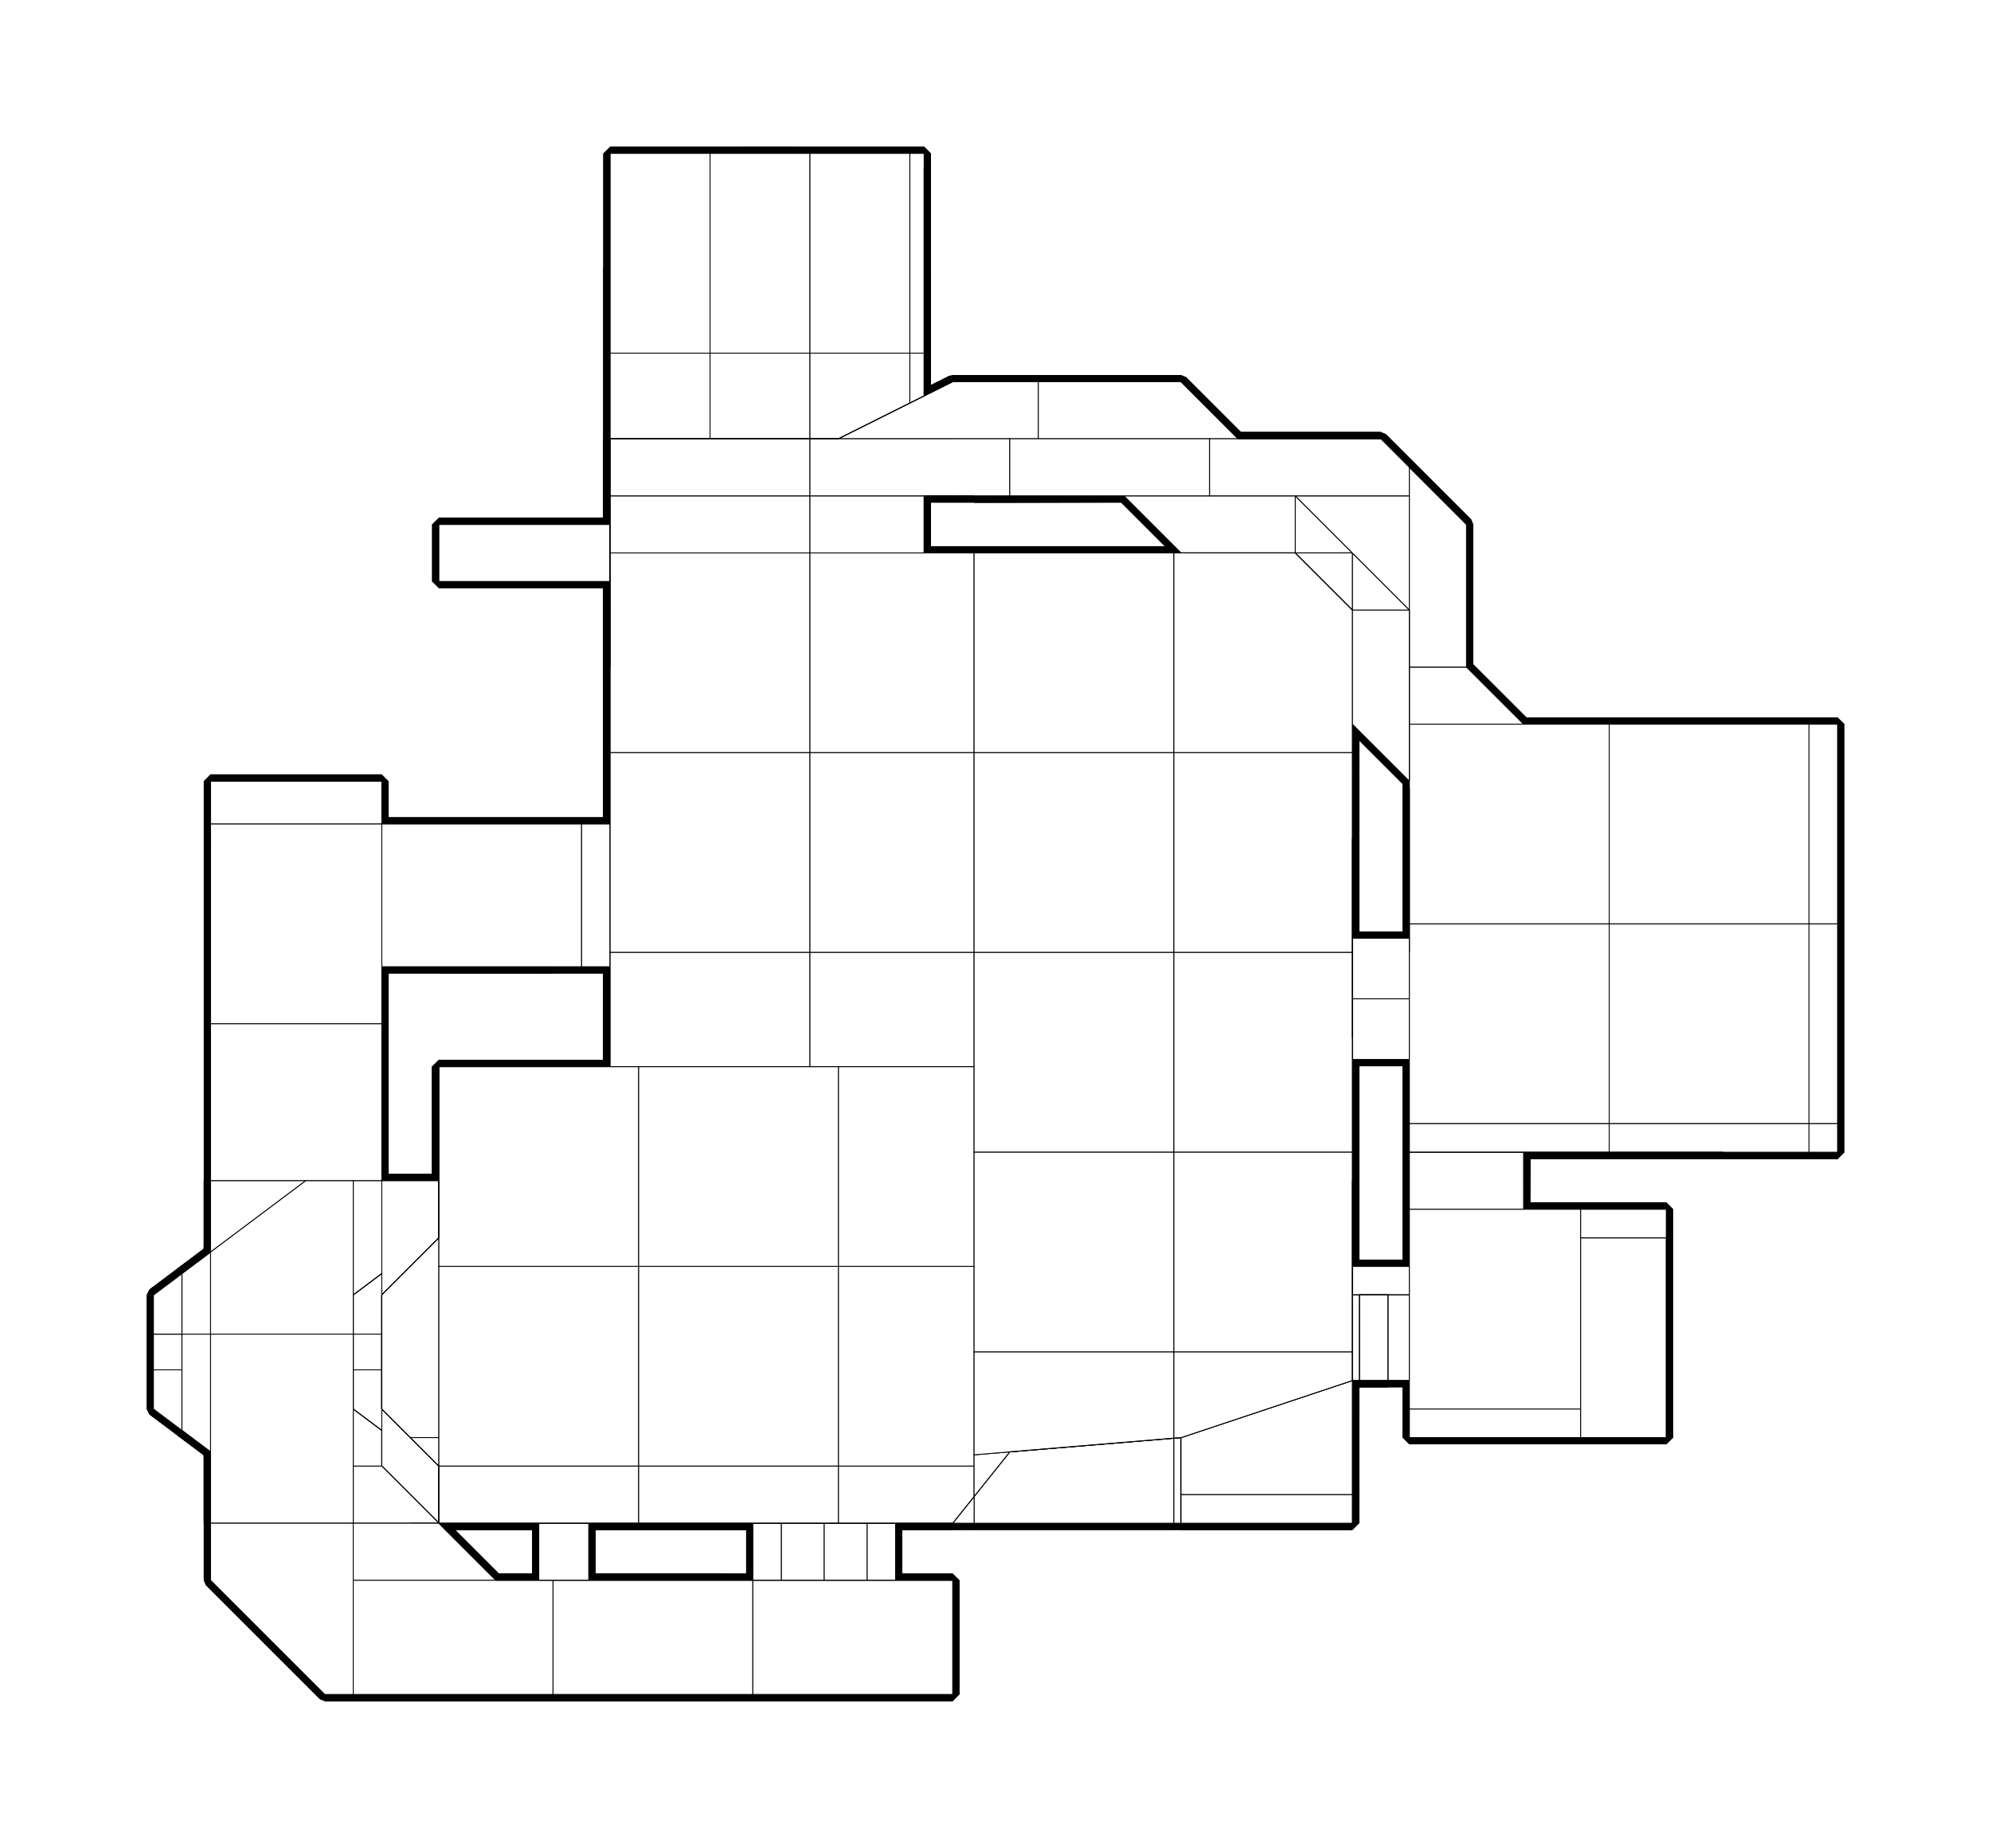 <?xml version="1.0" encoding="utf-8" ?>
<svg baseProfile="tiny" height="100%" version="1.2" viewBox="-1132.0 -940.0 2232.0 2072.0" width="100%" xmlns="http://www.w3.org/2000/svg" xmlns:ev="http://www.w3.org/2001/xml-events" xmlns:xlink="http://www.w3.org/1999/xlink"><defs><g id="bsp_ref"><polygon points="-128,128 -216,128 -216,128 -128,128" /><polygon points="-128,768 -128,768 -192,768 -192,768" /><polygon points="-128,312 -128,256 -128,224 -128,128 -128,128 -128,128 -128,224 -128,256 -128,320 -128,320" /><polygon points="-128,224 -216,224 -216,128 -128,128" /><polygon points="-224,256 -416,256 -448,256 -448,224 -224,224" /><polygon points="-216,224 -128,224 -128,256 -192,256 -224,256 -224,224" /><polygon points="-416,312 -544,312 -640,312 -640,256 -448,256 -416,256" /><polygon points="-192,312 -208,312 -224,312 -272,312 -320,312 -416,312 -416,256 -224,256 -192,256" /><polygon points="-128,256 -128,312 -192,312 -192,256" /><polygon points="-256,384 -272,384 -272,312 -224,312 -224,384" /><polygon points="-208,432 -208,400 -208,312 -192,312 -128,312 -128,320 -128,448 -208,448" /><polygon points="-224,384 -224,312 -208,312 -208,400" /><polygon points="-256,384 -272,400 -272,384" /><polygon points="-208,432 -208,448 -224,448" /><polygon points="-272,448 -272,432 -256,448" /><polygon points="-128,544 -128,576 -272,576 -272,536 -272,448 -256,448 -224,448 -208,448 -128,448" /><polygon points="-544,464 -544,312 -416,312 -320,312 -320,536 -544,536" /><polygon points="-320,536 -320,576 -544,576 -544,536" /><polygon points="-320,312 -272,312 -272,384 -272,400 -272,432 -272,448 -272,536 -320,536" /><polygon points="-272,536 -272,576 -320,576 -320,536" /><polygon points="-544,688 -544,576 -320,576 -320,768 -416,768 -544,768" /><polygon points="-320,576 -272,576 -128,576 -128,768 -192,768 -320,768" /><polygon points="-544,464 -640,464 -640,464 -544,464" /><polygon points="-640,544 -640,688 -640,768 -640,768 -640,680 -640,544" /><polygon points="-640,544 -640,464 -544,464 -544,536 -544,576 -544,688 -640,688" /><polygon points="-544,688 -544,768 -640,768 -640,688" /><polygon points="-640,312 -640,312 -544,312 -544,312" /><polygon points="-640,312 -640,312 -640,256 -640,256 -640,312" /><polygon points="-216,128 -216,128 -216,224 -216,224" /><polygon points="-216,224 -229.6,224 -229.6,128 -216,128" /><polygon points="-544,312 -544,312 -544,464 -544,464 -544,325.6" /><polygon points="-640,680 -640,544 -640,464 -544,464 -544,576 -544,768 -640,768" /><polygon points="-544,576 -544,464 -640,464 -640,544 -640,680 -640,768 -544,768" /><polygon points="-128,576 -272,576 -544,576 -544,768 -416,768 -192,768 -128,768" /><polygon points="-544,576 -272,576 -128,576 -128,768 -192,768 -416,768 -544,768" /><polygon points="-544,464 -544,325.6 -272,325.6 -272,384 -272,400 -272,432 -272,448 -272,576 -544,576" /><polygon points="-272,448 -272,432 -272,400 -272,384 -272,325.6 -544,325.6 -544,464 -544,576 -272,576" /><polygon points="-272,448 -256,448 -224,448 -208,448 -128,448 -128,544 -128,576 -272,576" /><polygon points="-128,544 -128,448 -208,448 -224,448 -256,448 -272,448 -272,576 -128,576" /><polygon points="-272,400 -256,384 -272,384" /><polygon points="-256,384 -272,400 -272,384" /><polygon points="-208,432 -208,448 -224,448" /><polygon points="-224,448 -208,448 -208,432" /><polygon points="-272,448 -272,432 -256,448" /><polygon points="-272,432 -272,448 -256,448" /><polygon points="-128,256 -128,224 -229.6,224 -448,224 -448,256" /><polygon points="-229.6,224 -128,224 -128,256 -448,256 -448,224" /><polygon points="-224,384 -224,325.6 -208,325.6 -208,400" /><polygon points="-208,325.6 -224,325.6 -224,384 -208,400" /><polygon points="-208,432 -208,400 -208,325.6 -128,325.6 -128,448 -208,448" /><polygon points="-128,325.6 -208,325.6 -208,400 -208,432 -208,448 -128,448" /><polygon points="-448,256 -128,256 -128,320 -128,325.6 -208,325.6 -224,325.6 -272,325.6 -544,325.6 -640,325.6 -640,312 -640,256" /><polygon points="-544,325.6 -272,325.6 -224,325.6 -208,325.6 -128,325.6 -128,320 -128,256 -448,256 -640,256 -640,312 -640,325.6" /><polygon points="-256,384 -272,384 -272,325.6 -224,325.6 -224,384" /><polygon points="-224,325.6 -272,325.6 -272,384 -256,384 -224,384" /><polygon points="-128,224 -128,128 -229.6,128 -229.6,224" /><polygon points="-128,128 -128,224 -229.6,224 -229.6,128" /><polygon points="-128,768 -128,768 -128,768 -192,768 -192,768" /><polygon points="-448,224 -448,256 -448,256 -448,224" /><polygon points="-128,256 -128,224 -128,128 -128,128 -128,320 -128,320" /><polygon points="-229.6,224 -448,224 -448,224 -352,224 -311.2,224" /><polygon points="-544,464 -544,464 -544,464 -544,448 -544,325.6" /><polygon points="-229.6,128 -128,128 -128,128 -216,128" /><polygon points="-416,768 -544,768 -640,768 -640,768 -544,768 -416,768" /><polygon points="-192,768 -416,768 -416,768 -320,768 -192,768" /><polygon points="-128,544 -128,576 -128,768 -128,768 -128,576 -128,544" /><polygon points="-128,320 -128,325.6 -128,448 -128,544 -128,544 -128,448 -128,320" /><polygon points="-229.6,224 -216,224 -216,224 -224,224 -448,224 -448,224" /><polygon points="-448,256 -448,256 -640,256 -640,256" /><polygon points="-448,256 -448,224 -448,224 -448,256" /><polygon points="-224,448 -224,448 -256,448 -256,448" /><polygon points="-272,432 -272,432 -272,400 -272,400" /><polygon points="-208,400 -208,400 -208,432 -208,432" /><polygon points="-256,384 -256,384 -224,384 -224,384" /><polygon points="-272,400 -272,400 -256,384 -256,384" /><polygon points="-208,432 -208,432 -224,448 -224,448" /><polygon points="-256,448 -256,448 -272,432 -272,432" /><polygon points="-224,384 -224,384 -208,400 -208,400" /><polygon points="-640,325.6 -640,312 -640,312" /><polygon points="-640,325.6 -640,312 -544,312 -544,325.6" /><polygon points="-640,464 -640,464 -640,544 -640,544" /><polygon points="-312,-456 -312,-392 -248,-392 -248,-456" /><polygon points="-448,-560 -448,-448 -448,-448 -448,-560" /><polygon points="-448,-400 -448,-192 -448,-176 -448,-176 -448,-400" /><polygon points="-224,-640 -448,-640 -448,-640 -224,-640" /><polygon points="-96,-416 -96,-448 -96,-448 -96,-256 -96,-256" /><polygon points="-96,-640 -96,-640 -96,-560 -96,-560" /><polygon points="-448,-448 -448,-560 -448,-640 -224,-640 -224,-416 -448,-416" /><polygon points="-224,-416 -224,-192 -448,-192 -448,-400 -448,-416" /><polygon points="-224,-192 -224,-170.667 -280,-152 -448,-176 -448,-192" /><polygon points="-224,-640 -96,-640 -96,-560 -96,-448 -96,-416 -224,-416" /><polygon points="-96,-416 -96,-256 -160,-192 -224,-192 -224,-416" /><polygon points="-160,-192 -224,-170.667 -224,-192" /><polygon points="-312,-608 -312,-544 -248,-544 -248,-608" /><polygon points="-312,-320 -312,-256 -248,-256 -248,-320" /><polygon points="-208,400 -208,400 -208,432 -208,432" /><polygon points="-208,432 -208,432 -224,448 -224,448" /><polygon points="-256,384 -256,384 -224,384 -224,384" /><polygon points="-224,448 -224,448 -256,448 -256,448" /><polygon points="-272,432 -272,432 -272,400 -272,400" /><polygon points="-224,384 -224,384 -208,400 -208,400" /><polygon points="-272,400 -272,400 -256,384 -256,384" /><polygon points="-256,448 -256,448 -272,432 -272,432" /><polygon points="-248,-456 -248,-456 -248,-392 -248,-392" /><polygon points="-248,-392 -248,-392 -312,-392 -312,-392" /><polygon points="-312,-392 -312,-392 -312,-456 -312,-456" /><polygon points="-312,-456 -312,-456 -248,-456 -248,-456" /><polygon points="-312,-392 -312,-456 -248,-456 -248,-392" /><polygon points="-448,256 -448,256 -448,296 -448,296" /><polygon points="-128,128 -128,128 -229.6,128 -352,128 -224,128 -128,128" /><polygon points="-128,320 -128,128 -128,128 -128,352 -128,352" /><polygon points="-128,544 -128,576 -128,680 -128,768 -128,768 -128,576 -128,544" /><polygon points="-128,320 -128,352 -128,544 -128,544 -128,448 -128,325.6 -128,320" /><polygon points="-311.2,224 -352,224 -352,128 -229.6,128 -229.6,224" /><polygon points="-352,296 -352,448 -352,480 -352,520 -352,488 -352,448 -352,296" /><polygon points="-352,448 -352,296 -352,224 -448,224 -448,256 -448,296 -448,448" /><polygon points="-448,480 -352,480 -352,448 -448,448" /><polygon points="-448,480 -448,520 -352,520 -352,480" /><polygon points="-288,576 -288,680 -128,680 -128,576" /><polygon points="-640,464 -640,464 -640,544 -640,680 -640,680" /><polygon points="-640,680 -640,680 -640,768 -640,768 -640,680" /><polygon points="-544,464 -544,464 -640,464 -640,464" /><polygon points="-544,576 -512,576 -472,576 -504,576 -544,576" /><polygon points="-544,680 -512,680 -512,576 -544,576" /><polygon points="-544,576 -544,464 -640,464 -640,680 -544,680" /><polygon points="-448,-560 -448,-448 -448,-448 -448,-448 -448,-560" /><polygon points="-448,-640 -448,-640 -448,-560 -448,-560" /><polygon points="-448,-448 -448,-448 -448,-416 -448,-400 -448,-400" /><polygon points="-448,-400 -448,-176 -448,-176 -448,-320 -448,-400" /><polygon points="-96,-448 -96,-560 -96,-640 -224,-640 -448,-640 -448,-560 -448,-448 -448,-400 -448,-176 -280,-152 -160,-192 -152,-200 -96,-256" /><polygon points="-448,-400 -448,-448 -448,-560 -448,-640 -224,-640 -96,-640 -96,-560 -96,-448 -96,-256 -152,-200 -160,-192 -280,-152 -448,-176" /><polygon points="-224,-640 -448,-640 -448,-640 -336,-640 -224,-640" /><polygon points="-152,-200 -96,-256 -96,-256 -152,-200" /><polygon points="-96,-640 -96,-640 -96,-640 -96,-560 -96,-560" /><polygon points="-96,-448 -96,-448 -96,-448 -96,-344 -96,-256 -96,-256 -96,-256" /><polygon points="-96,-640 -96,-640 -224,-640 -224,-640" /><polygon points="-96,-560 -96,-448 -96,-448 -96,-560" /><polygon points="-448,-176 -448,-176 -280,-152 -280,-152" /><polygon points="-152,-200 -160,-192 -160,-192 -96,-256 -96,-256" /><polygon points="-280,-152 -280,-152 -224,-170.667 -160,-192 -160,-192" /><polygon points="-896,472 -896,696 -896,696 -896,544 -896,472" /><polygon points="-896,696 -896,768 -896,768 -896,768 -896,696" /><polygon points="448,480 448,480 448,480 448,416 448,416" /><polygon points="448,640 448,576 448,480 448,416 576,416 672,416 672,640" /><polygon points="672,672 448,672 448,640 672,640" /><polygon points="736,416 736,448 736,640 672,640 672,416" /><polygon points="736,640 736,672 672,672 672,640" /><polygon points="672,416 576,416 576,416 640,416 736,416 736,416" /><polygon points="736,672 736,672 672,672 672,672" /><polygon points="-640,768 -544,768 -544,768 -672,768 -672,768" /><polygon points="-416,768 -544,768 -640,768 -640,768 -544,768 -416,768" /><polygon points="-192,768 -320,768 -416,768 -416,768 -192,768" /><polygon points="384,768 384,768 352,768 352,768" /><polygon points="-448,-96 -448,32 -448,128 -448,128 -448,-96" /><polygon points="-448,-320 -448,-176 -448,-96 -448,-96 -448,-288 -448,-320" /><polygon points="-448,-448 -448,-448 -448,-400 -448,-400" /><polygon points="-448,520 -448,488 -448,544 -448,576 -448,576" /><polygon points="-448,296 -448,448 -448,488 -448,520 -448,480 -448,448 -448,296" /><polygon points="384,768 384,640 384,640 384,640 384,768" /><polygon points="384,640 384,576 384,576 384,640" /><polygon points="384,-320 384,-320 384,-296 384,-200 384,-200" /><polygon points="384,576 384,480 448,480 448,576" /><polygon points="160,-320 -40,-320 -64,-320 -64,-320 -40,-320 128,-320 160,-320" /><polygon points="-64,-320 -40,-320 -40,-256 -64,-256" /><polygon points="-64,-256 -40,-256 -40,-162.667 -64,-170.667" /><polygon points="-64,-170.667 -40,-162.667 -40,-160 -40,-128 -40,32 -64,32" /><polygon points="-40,-160 -24,-160 -24,-128 -40,-128" /><polygon points="-40,-128 -24,-128 0,-128 48,-128 48,-112 48,32 -24,32 -40,32" /><polygon points="48,-112 48,-128 176,-128 176,-112" /><polygon points="176,32 176,-112 176,-128 192,-128 192,32" /><polygon points="48,32 48,-112 176,-112 176,32" /><polygon points="384,-160 384,-128 192,-128 184,-160" /><polygon points="192,-128 384,-128 384,24 384,32 192,32" /><polygon points="-24,-160 -40,-160 -40,-162.667 -40,-256 -40,-320 160,-320 184,-320 184,-160" /><polygon points="184,-320 384,-320 384,-200 384,-160 184,-160" /><polygon points="-336,-640 -448,-640 -448,-640 -336,-640" /><polygon points="-224,-640 -336,-640 -336,-640 -304,-640 -224,-640" /><polygon points="-112,-640 -224,-640 -224,-640 -192,-640 -112,-640" /><polygon points="-112,-640 -96,-640 -96,-640 -224,-640 -224,-640" /><polygon points="-64,-256 -64,-170.667 -96,-181.333 -128,-192" /><polygon points="-72,32 -96,32 -96,-96 -96,-181.333 -64,-170.667 -64,32" /><polygon points="-448,-96 -448,-176 -280,-152 -280,-96" /><polygon points="-224,32 -448,32 -448,-96 -280,-96 -224,-96" /><polygon points="-160,-96 -96,-96 -96,32 -224,32 -224,-96" /><polygon points="-160,-96 -160,-192 -152,-200 -128,-192 -96,-181.333 -96,-96" /><polygon points="-224,-96 -280,-96 -280,-152 -160,-192 -160,-96" /><polygon points="-160,-192 -160,-192 -152,-200 -152,-200" /><polygon points="-448,-176 -448,-176 -280,-152 -280,-152" /><polygon points="-280,-152 -280,-152 -160,-192 -160,-192" /><polygon points="384,32 384,224 192,224 192,64 192,32" /><polygon points="-40,128 -40,64 -24,64 192,64 192,224 184,224 -40,224" /><polygon points="-40,32 -24,32 -24,64 -40,64" /><polygon points="128,320 128,256 184,256 352,256 352,480 128,480" /><polygon points="352,480 352,640 184,640 128,640 128,576 128,544 128,480" /><polygon points="352,256 384,256 384,480 352,480" /><polygon points="384,480 384,576 384,640 352,640 352,480" /><polygon points="184,256 128,256 0,256 -40,256 -40,224 184,224" /><polygon points="192,224 384,224 384,248 384,256 352,256 184,256 184,224" /><polygon points="-40,256 0,256 0,320 -40,320" /><polygon points="-40,544 -40,512 -40,384 -40,352 -40,320 0,320 128,320 128,480 128,544" /><polygon points="128,576 0,576 -40,576 -40,544 128,544" /><polygon points="-40,576 0,576 0,640 -40,640" /><polygon points="184,768 128,768 -40,768 -40,736 -40,640 0,640 128,640 184,640" /><polygon points="352,640 384,640 384,768 352,768 184,768 184,640" /><polygon points="-40,64 -40,128 -72,128 -72,32 -64,32 -40,32" /><polygon points="-72,128 -40,128 -40,224 -40,256 -40,320 -40,352 -72,352" /><polygon points="-40,352 -40,384 -72,384 -72,352" /><polygon points="-72,384 -40,384 -40,512 -72,512" /><polygon points="-72,512 -40,512 -40,544 -40,576 -40,640 -40,736 -72,736" /><polygon points="-40,736 -40,768 -72,768 -72,736" /><polygon points="-224,128 -352,128 -448,128 -448,32 -224,32" /><polygon points="-96,32 -96,128 -128,128 -224,128 -224,32" /><polygon points="-72,128 -96,128 -96,32 -72,32" /><polygon points="-128,352 -128,384 -128,512 -128,576 -128,576 -128,544 -128,352" /><polygon points="-128,736 -128,768 -128,768 -128,680 -128,680" /><polygon points="-128,128 -96,128 -72,128 -72,352 -128,352" /><polygon points="-72,352 -72,384 -120,384 -128,384 -128,352" /><polygon points="-128,512 -128,384 -120,384 -120,512" /><polygon points="-128,680 -128,576 -128,512 -120,512 -72,512 -72,736 -128,736" /><polygon points="-72,736 -72,768 -96,768 -128,768 -128,736" /><polygon points="-296,680 -128,680 -128,680 -288,680 -328,680" /><polygon points="-328,576 -296,576 -352,576 -352,576" /><polygon points="-296,576 -328,576 -288,576 -128,576 -128,576" /><polygon points="-352,224 -311.2,224 -352,224" /><polygon points="-448,224 -448,128 -352,128 -352,224" /><polygon points="-352,520 -352,576 -352,576 -352,544 -352,488" /><polygon points="-352,224 -352,224 -352,296 -352,296" /><polygon points="-448,448 -448,296 -448,256 -448,224 -352,224 -352,296 -352,448" /><polygon points="-352,488 -448,488 -448,448 -352,448" /><polygon points="-448,520 -448,576 -352,576 -352,520" /><polygon points="-448,680 -328,680 -328,576 -352,576 -448,576" /><polygon points="-296,576 -128,576 -128,680 -296,680" /><polygon points="-296,680 -352,680 -352,576 -296,576" /><polygon points="-328,680 -288,680 -288,576 -328,576" /><polygon points="-640,384 -640,384 -640,448" /><polygon points="-472,680 -504,680 -448,680 -448,680" /><polygon points="-544,680 -504,680 -472,680 -512,680 -544,680 -640,680 -640,680" /><polygon points="-544,576 -504,576 -504,680 -544,680" /><polygon points="-472,680 -448,680 -448,576 -472,576" /><polygon points="-640,608 -640,448 -544,448 -544,464 -544,576 -544,680 -640,680" /><polygon points="-504,576 -448,576 -448,680 -504,680" /><polygon points="-640,448 -640,384 -640,325.6 -544,325.6 -544,448" /><polygon points="-544,464 -544,464 -544,576 -544,576" /><polygon points="-472,576 -512,576 -512,680 -472,680" /><polygon points="-640,384 -704,384 -704,384 -640,384" /><polygon points="-808,608 -808,512 -808,512 -808,640 -808,640" /><polygon points="-808,512 -808,384 -704,384 -640,384 -640,448 -640,608 -808,608" /><polygon points="-640,608 -640,680 -640,768 -672,768 -808,768 -808,640 -808,608" /><polygon points="-808,640 -808,768 -896,768 -896,696" /><polygon points="-896,384 -808,384 -808,512 -896,456" /><polygon points="-896,472 -896,456 -808,512 -808,608 -808,640 -896,696" /><polygon points="-312,-320 -312,-320 -248,-320 -248,-320" /><polygon points="-248,-544 -248,-544 -312,-544 -312,-544" /><polygon points="-248,-608 -248,-608 -248,-544 -248,-544" /><polygon points="-312,-608 -312,-608 -248,-608 -248,-608" /><polygon points="-312,-544 -312,-544 -312,-608 -312,-608" /><polygon points="-312,-544 -312,-608 -248,-608 -248,-544" /><polygon points="-312,-256 -312,-256 -312,-320 -312,-320" /><polygon points="-248,-256 -248,-256 -312,-256 -312,-256" /><polygon points="-248,-320 -248,-320 -248,-256 -248,-256" /><polygon points="-312,-256 -312,-320 -248,-320 -248,-256" /><polygon points="-240,-768 -304,-768 -304,-768 -240,-768" /><polygon points="-896,768 -896,768 -808,768 -672,768 -672,768" /><polygon points="-544,768 -544,768 -544,768 -544,768 -640,768 -672,768 -672,768" /><polygon points="-448,-752 -448,-640 -448,-640 -448,-672 -448,-752" /><polygon points="-96,-640 -96,-640 -112,-640 -112,-640" /><polygon points="-96,-768 -96,-768 -96,-752 -96,-752" /><polygon points="-128,-736 -192,-736 -240,-736 -240,-768 -128,-768" /><polygon points="-96,-768 -96,-752 -96,-736 -128,-736 -128,-768" /><polygon points="-304,-768 -240,-768 -240,-736 -304,-736" /><polygon points="-192,-640 -224,-640 -304,-640 -304,-736 -240,-736 -192,-736" /><polygon points="-128,-736 -96,-736 -96,-640 -112,-640 -192,-640 -192,-736" /><polygon points="-448,-752 -448,-768 -336,-768 -336,-640 -448,-640" /><polygon points="-336,-768 -304,-768 -304,-736 -304,-640 -336,-640" /><polygon points="-96,-560 -96,-448 -96,-448 -96,-560" /><polygon points="-448,680 -352,680 -296,680 -328,680 -448,680" /><polygon points="-448,544 -352,544 -352,576 -448,576" /><polygon points="-448,544 -448,488 -352,488 -352,544" /><polygon points="-352,576 -352,680 -448,680 -448,576" /><polygon points="-448,576 -504,576 -472,576 -448,576" /><polygon points="-704,384 -704,384 -640,384 -640,384 -640,384" /><polygon points="-704,384 -704,384 -808,384 -896,384 -896,384" /><polygon points="-448,-768 -448,-768 -336,-768 -304,-768 -304,-768 -304,-768 -336,-768 -448,-768" /><polygon points="-448,-560 -448,-448 -448,-448 -448,-448 -448,-544 -448,-560" /><polygon points="-448,-672 -448,-640 -448,-560 -448,-560 -448,-672" /><polygon points="-448,-768 -448,-768 -448,-752 -448,-752" /><polygon points="-448,-640 -448,-640 -448,-640 -448,-640 -448,-560 -448,-560" /><polygon points="-448,-352 -448,-448 -448,-448 -448,-400 -448,-320 -448,-320" /><polygon points="-448,-96 -448,128 -448,128 -448,96 -448,-96" /><polygon points="-448,256 -448,256 -448,128 -448,128 -448,128 -448,224 -448,256" /><polygon points="-448,-288 -448,-288 -640,-288 -640,-288" /><polygon points="-640,-352 -448,-352 -448,-320 -448,-288 -640,-288" /><polygon points="-448,256 -448,256 -448,256 -448,256 -640,256 -640,256" /><polygon points="-640,256 -640,256 -640,312 -640,325.6 -640,384 -640,384 -640,384 -640,384" /><polygon points="-632,-344 -632,-296 -624,-296 -624,-344" /><polygon points="192,-128 192,-128 176,-128 48,-128 0,-128 0,-128" /><polygon points="192,-128 192,-128 184,-160 184,-160 192,-128" /><polygon points="-624,-336 -624,-304 -608,-304 -608,-336" /><polygon points="-624,-336 -624,-336 -608,-336 -608,-336" /><polygon points="-608,-304 -608,-304 -624,-304 -624,-304" /><polygon points="-624,-304 -624,-336 -608,-336 -608,-304" /><polygon points="-624,-304 -624,-304 -624,-336 -624,-336" /><polygon points="-608,-336 -608,-336 -608,-304 -608,-304" /><polygon points="-896,544 -896,696 -896,768 -896,768 -896,608 -896,544" /><polygon points="-896,456 -896,456 -896,472 -896,472" /><polygon points="-896,384 -896,384 -896,384 -896,456 -896,456" /><polygon points="-624,-344 -624,-344 -624,-296 -624,-296" /><polygon points="-632,-344 -632,-344 -624,-344 -624,-344" /><polygon points="-624,-296 -624,-296 -632,-296 -632,-296" /><polygon points="-632,-296 -632,-344 -624,-344 -624,-296" /><polygon points="-632,-296 -632,-296 -632,-344 -632,-344" /><polygon points="-808,512 -896,456 -896,472 -896,544 -896,696 -808,640" /><polygon points="-896,544 -896,472 -896,456 -808,512 -808,640 -896,696" /><polygon points="-808,512 -808,512 -808,608 -808,640 -808,640" /><polygon points="-808,512 -808,512 -896,456 -896,456" /><polygon points="-896,456 -896,456 -808,512 -808,512" /><polygon points="-808,640 -808,640 -896,696 -896,696" /><polygon points="-896,696 -896,696 -808,640 -808,640" /><polygon points="448,576 448,576 448,640 448,672 448,672" /><polygon points="-448,-448 -448,-448 -448,-352 -448,-352" /><polygon points="384,640 384,576 384,480 384,480 384,640" /><polygon points="384,480 384,576 448,576 448,480" /><polygon points="384,576 384,576 448,576 448,576" /><polygon points="448,480 448,480 384,480 384,480" /><polygon points="0,32 -24,32 -24,32 48,32 176,32 192,32 192,32" /><polygon points="0,32 192,32 192,32 0,32" /><polygon points="0,-116 0,-128 0,-128" /><polygon points="0,-116 0,-104 0,-104" /><polygon points="0,-116 0,-104 192,-104 192,-128 0,-128" /><polygon points="-24,-128 0,-128 0,-128 0,-128 -24,-128" /><polygon points="-24,-128 -24,32 0,32 0,-104 0,-116 0,-128" /><polygon points="-24,32 -24,32 -24,64 -24,64 -24,32" /><polygon points="-640,-352 -640,-352 -640,-288 -640,-288" /><polygon points="-448,-352 -640,-352 -640,-288 -448,-288" /><polygon points="-448,-352 -448,-352 -640,-352 -640,-352" /><polygon points="448,640 448,480 448,480 448,576 448,672 448,672" /><polygon points="576,416 576,416 448,416 448,416" /><polygon points="736,672 736,672 736,640 736,448 736,448" /><polygon points="736,448 736,448 736,416 736,416" /><polygon points="640,640 640,448 640,416 576,416 448,416 448,480 448,640" /><polygon points="448,672 640,672 640,640 448,640" /><polygon points="672,672 640,672 448,672 448,672 448,672 672,672" /><polygon points="-240,-768 -304,-768 -304,-768 -240,-768" /><polygon points="-240,-768 -240,-768 -224,-768 -112,-768 -96,-768 -96,-768 -128,-768 -240,-768" /><polygon points="-304,-736 -304,-736 -304,-768 -304,-768" /><polygon points="-304,-768 -304,-768 -304,-736 -304,-736" /><polygon points="-240,-736 -240,-768 -304,-768 -304,-736" /><polygon points="-304,-736 -304,-768 -240,-768 -240,-736" /><polygon points="-304,-736 -304,-736 -240,-736 -240,-736" /><polygon points="-240,-736 -240,-736 -304,-736 -304,-736" /><polygon points="-240,-768 -240,-768 -240,-736 -240,-736" /><polygon points="-240,-736 -240,-736 -240,-768 -240,-768" /><polygon points="192,-104 192,-104 192,-128 192,-128" /><polygon points="0,-104 0,-104 0,32 0,32 0,-104" /><polygon points="640,448 640,448 640,640 640,672 640,672" /><polygon points="640,416 640,416 640,448 640,448" /><polygon points="-544,768 -384,768 -384,768 -544,768" /><polygon points="-320,768 -384,768 -544,768 -544,768 -544,768 -416,768 -320,768" /><polygon points="-96,768 -320,768 -320,768 -192,768 -128,768 -96,768" /><polygon points="128,768 -40,768 -96,768 -96,768 -72,768 -40,768 128,768" /><polygon points="352,768 184,768 128,768 128,768 184,768 352,768" /><polygon points="-448,-768 -448,-768 -448,-752 -448,-672 -448,-672" /><polygon points="-448,-344 -448,-448 -448,-448 -448,-352 -448,-288 -448,-288" /><polygon points="-448,-128 -448,-288 -448,-288 -448,-288 -448,-96 -448,-96" /><polygon points="384,248 384,256 384,480 384,480 384,480 384,256 384,248" /><polygon points="384,-320 384,-320 384,-296 384,-296" /><polygon points="384,24 384,32 384,248 384,248 384,224 384,32 384,24" /><polygon points="384,-200 384,-72 384,24 384,24 384,-128 384,-160 384,-200" /><polygon points="128,-320 -40,-320 -40,-256 -40,-160 -24,-160 181.333,-160" /><polygon points="384,32 384,24 384,-72 256,0 256,32" /><polygon points="384,248 384,32 256,32 224,32 192,32 192,64 192,224 192,256 384,256" /><polygon points="192,256 192,320 192,344 192,480 384,480 384,256" /><polygon points="192,480 192,544 192,576 192,640 384,640 384,480" /><polygon points="181.333,-160 184,-160 192,-128" /><polygon points="-24,32 -24,-128 -24,-160 -40,-160 -40,-128 -40,64 -24,64" /><polygon points="-40,64 -40,96 -40,224 -24,224 -24,64" /><polygon points="192,64 -24,64 -24,224 0,224 192,224" /><polygon points="128,320 192,320 192,256 128,256" /><polygon points="128,256 192,256 192,224 0,224 0,256" /><polygon points="-16,344 0,344 56,344 72,344 120,344 192,344 192,320 128,320 0,320 -40,320 -40,344" /><polygon points="0,256 0,224 -24,224 -40,224 -40,256 -40,320 0,320" /><polygon points="128,640 184,640 192,640 192,576 160,576 128,576" /><polygon points="160,544 -40,544 -64,544 -64,576 -40,576 0,576 128,576 160,576" /><polygon points="192,576 192,544 160,544 160,576" /><polygon points="-40,640 0,640 0,576 -40,576" /><polygon points="184,640 128,640 0,640 -40,640 -40,768 128,768 184,768" /><polygon points="352,768 384,768 384,640 192,640 184,640 184,768" /><polygon points="-336,-768 -448,-768 -448,-672 -448,-560 -448,-544 -336,-544" /><polygon points="-448,-544 -448,-448 -336,-448 -336,-544" /><polygon points="-224,-768 -240,-768 -304,-768 -336,-768 -336,-544 -224,-544" /><polygon points="-336,-544 -336,-448 -224,-448 -224,-544" /><polygon points="-112,-768 -224,-768 -224,-544 -112,-544" /><polygon points="-224,-544 -224,-448 -112,-448 -112,-544" /><polygon points="-96,-544 -96,-560 -96,-640 -96,-752 -96,-768 -112,-768 -112,-544" /><polygon points="-96,-448 -96,-544 -112,-544 -112,-448" /><polygon points="-224,-448 -336,-448 -448,-448 -448,-344 -352,-344 -224,-344" /><polygon points="-128,-344 -96,-344 -96,-448 -112,-448 -224,-448 -224,-344" /><polygon points="-96,-181.333 -96,-128 -40,-128 -40,-160 -40,-256 -64,-256 -96,-224" /><polygon points="-40,-320 -64,-320 -64,-256 -40,-256" /><polygon points="-352,-128 -224,-128 -128,-128 -128,-192 -152,-200 -320,-256 -352,-256" /><polygon points="-128,-128 -96,-128 -96,-181.333 -128,-192" /><polygon points="-96,-224 -128,-192 -96,-181.333" /><polygon points="-96,-256 -128,-256 -320,-256 -152,-200" /><polygon points="-128,-344 -224,-344 -352,-344 -352,-256 -320,-256 -128,-256" /><polygon points="-96,-256 -96,-344 -128,-344 -128,-256" /><polygon points="-352,-256 -352,-344 -448,-344 -448,-288 -448,-128 -352,-128" /><polygon points="-224,-128 -352,-128 -448,-128 -448,-96 -448,96 -224,96" /><polygon points="-448,96 -448,128 -448,256 -320,256 -304,256 -224,256 -224,96" /><polygon points="-40,64 -40,-128 -96,-128 -128,-128 -224,-128 -224,96 -40,96" /><polygon points="-224,96 -224,256 -64,256 -40,256 -40,224 -40,96" /><polygon points="-40,320 -40,256 -64,256 -64,344 -40,344" /><polygon points="-64,344 -64,256 -224,256 -304,256 -304,384 -272,384 -256,384 -224,384 -208,384 -120,384 -72,384 -64,384" /><polygon points="-208,400 -208,384 -224,384" /><polygon points="-208,400 -208,432 -208,512 -120,512 -120,384 -208,384" /><polygon points="-72,512 -64,512 -64,384 -72,384" /><polygon points="-272,512 -224,512 -224,480 -256,448 -272,432" /><polygon points="-256,384 -272,384 -272,400" /><polygon points="-304,480 -304,512 -272,512 -272,432 -272,400 -272,384 -304,384" /><polygon points="-304,576 -96,576 -64,576 -64,544 -64,512 -72,512 -120,512 -208,512 -224,512 -272,512 -304,512" /><polygon points="-224,480 -224,512 -208,512 -208,432 -224,448" /><polygon points="-224,480 -224,448 -256,448" /><polygon points="-384,320 -384,384 -320,448 -320,320" /><polygon points="-304,480 -304,384 -304,256 -320,256 -320,320 -320,448 -320,480" /><polygon points="-320,576 -304,576 -304,512 -304,480 -320,480" /><polygon points="-448,256 -384,320 -320,320 -320,256" /><polygon points="-96,576 -304,576 -320,576 -320,640 -320,768 -96,768" /><polygon points="-40,768 -40,640 -40,576 -64,576 -96,576 -96,768" /><polygon points="-320,768 -320,640 -384,704 -384,768" /><polygon points="256,32 256,32 224,32 224,32" /><polygon points="352,-320 160,-320 128,-320 128,-320 184,-320 352,-320" /><polygon points="0,-104 0,32 0,32 0,-104" /><polygon points="192,544 192,480 192,344 192,344 192,416 192,432 192,448 192,464 192,544" /><polygon points="0,344 -16,344 -16,344 0,344" /><polygon points="72,344 56,344 56,344 72,344" /><polygon points="160,544 192,544 192,544 136,544 120,544 96,544 80,544 0,544 -16,544 -40,544 -40,544" /><polygon points="-320,576 -320,480 -320,448 -320,448 -320,480 -320,576 -320,640 -320,640" /><polygon points="-64,-256 -64,-320 -64,-320 -64,-256" /><polygon points="352,-320 384,-320 384,-320 184,-320 160,-320 160,-320" /><polygon points="181.333,-160 -24,-160 -24,-160 184,-160 184,-160" /><polygon points="192,-104 192,-104 0,-104 0,-104" /><polygon points="-24,-160 -24,-128 -24,-128 -24,-128 -24,-160" /><polygon points="-24,32 -24,32 -24,-128 -24,-128" /><polygon points="-96,-752 -96,-640 -96,-640 -96,-736 -96,-752" /><polygon points="-152,-200 -128,-192 -128,-192 -152,-200" /><polygon points="-96,-256 -152,-200 -152,-200 -96,-256" /><polygon points="-128,-192 -96,-224 -64,-256 -64,-256 -128,-192" /><polygon points="-96,-560 -96,-544 -96,-448 -96,-448 -96,-560" /><polygon points="-96,-640 -96,-560 -96,-560 -96,-640" /><polygon points="-72,512 -72,384 -72,384 -72,512" /><polygon points="0,320 128,320 128,320 0,320" /><polygon points="192,64 192,32 192,32 192,32 192,64" /><polygon points="128,256 0,256 0,256 128,256" /><polygon points="-24,64 192,64 192,64 -24,64" /><polygon points="0,256 0,320 0,320 0,256" /><polygon points="128,320 128,256 128,256 128,320" /><polygon points="128,640 128,576 128,576 128,640" /><polygon points="128,576 0,576 0,576 128,576" /><polygon points="0,576 0,640 0,640 0,576" /><polygon points="128,640 128,640 0,640 0,640" /><polygon points="-72,384 -120,384 -120,384 -72,384" /><polygon points="-120,512 -72,512 -72,512 -120,512" /><polygon points="-120,384 -120,512 -120,512 -120,384" /><polygon points="-208,432 -208,400 -208,400 -208,432" /><polygon points="-224,448 -208,432 -208,432 -224,448" /><polygon points="-224,384 -256,384 -256,384 -224,384" /><polygon points="-256,448 -224,448 -224,448 -256,448" /><polygon points="-272,400 -272,432 -272,432 -272,400" /><polygon points="-208,400 -224,384 -224,384 -208,400" /><polygon points="-256,384 -272,400 -272,400 -256,384" /><polygon points="-272,432 -256,448 -256,448 -272,432" /><polygon points="-64,512 -64,544 -64,544 -64,512" /><polygon points="-64,472 -64,496 -64,496 -64,472" /><polygon points="-64,432 -64,456 -64,456 -64,432" /><polygon points="-64,512 -64,496 -64,472 -64,456 -64,432 -64,416 -64,384 -64,368 -64,344 -64,344 -64,384 -64,512 -64,544 -64,544" /><polygon points="192,344 192,344 192,416 192,416" /><polygon points="104,432 16,432 16,432 104,432" /><polygon points="136,344 192,344 192,344 120,344 120,344" /><polygon points="136,416 136,416 136,344 136,344" /><polygon points="136,416 192,416 192,416 136,416" /><polygon points="136,432 192,432 192,416 136,416" /><polygon points="136,416 136,344 120,344 120,368 120,384 120,416 120,432 136,432" /><polygon points="120,416 120,416 72,416 72,416" /><polygon points="32,416 56,416 56,416 32,416" /><polygon points="-24,416 16,416 16,416 -24,416" /><polygon points="120,384 72,384 72,384 120,384" /><polygon points="72,368 120,368 120,368 72,368" /><polygon points="72,344 72,344 72,344 120,344 120,344 120,344 120,344 72,344" /><polygon points="72,384 120,384 120,368 72,368" /><polygon points="72,384 72,368 72,344 56,344 56,368 56,384 56,416 72,416" /><polygon points="56,384 32,384 32,384 56,384" /><polygon points="16,384 -24,384 -24,384 16,384" /><polygon points="-40,384 -64,384 -64,384 -40,384" /><polygon points="56,368 56,368 0,368 0,368" /><polygon points="-16,368 -16,368 -64,368 -64,368" /><polygon points="-16,344 -16,368 0,368 0,344" /><polygon points="-40,384 -24,384 16,384 32,384 56,384 56,368 0,368 -16,368 -64,368 -64,384" /><polygon points="16,384 16,416 32,416 32,384" /><polygon points="-40,384 -40,416 -24,416 -24,384" /><polygon points="0,432 16,432 104,432 120,432 120,416 72,416 56,416 32,416 16,416 -24,416 -40,416 -64,416 -64,432" /><polygon points="-40,544 -40,544 -40,544 -64,544 -64,544 -64,544 -64,544 -40,544" /><polygon points="0,544 80,544 80,544 0,544" /><polygon points="-40,544 -16,544 -16,544 -40,544" /><polygon points="136,544 192,544 192,544 136,544" /><polygon points="96,544 120,544 120,544 96,544" /><polygon points="120,464 120,496 120,496 120,464" /><polygon points="120,432 120,448 120,448 120,432" /><polygon points="192,448 192,448 120,448 120,448" /><polygon points="144,464 160,464 192,464 192,448 120,448 120,464" /><polygon points="136,496 144,496 144,496 136,496 120,496 120,496" /><polygon points="144,464 144,496 160,496 160,464" /><polygon points="136,512 160,512 160,496 144,496 136,496" /><polygon points="136,512 136,496 120,496 120,512 120,544 136,544" /><polygon points="104,496 104,496 16,496 16,496" /><polygon points="0,496 0,496 -64,496 -64,496" /><polygon points="104,432 104,432 104,496 104,496" /><polygon points="120,464 120,448 120,432 104,432 104,496 120,496" /><polygon points="0,456 0,432 0,432 0,456" /><polygon points="16,432 0,432 0,456 0,472 0,496 16,496" /><polygon points="0,456 0,456 -64,456 -64,456" /><polygon points="0,472 0,456 -64,456 -64,472" /><polygon points="120,512 96,512 96,512 120,512" /><polygon points="-16,512 0,512 80,512 96,512 120,512 120,496 104,496 16,496 0,496 -64,496 -64,512" /><polygon points="80,512 80,544 96,544 96,512" /><polygon points="-16,512 -16,544 0,544 0,512" /><polygon points="-64,384 -64,384 -64,416 -64,416" /><polygon points="-64,368 -64,344 -64,344 -64,368" /><polygon points="192,464 192,448 192,432 192,416 192,344 192,344 192,472 192,512 192,544 192,544" /><polygon points="192,464 192,544 192,544 192,464" /><polygon points="192,432 192,448 192,448 192,432" /><polygon points="0,432 0,432 -64,432 -64,432" /><polygon points="136,432 192,432 192,432 136,432 120,432 120,432" /><polygon points="120,368 120,368 120,344 120,344" /><polygon points="120,416 120,416 120,384 120,384" /><polygon points="192,344 192,344 136,344 136,344" /><polygon points="136,416 192,416 192,432 136,432" /><polygon points="120,416 120,384 120,368 120,344 136,344 136,416 136,432 120,432" /><polygon points="-64,416 -64,416 -40,416 -40,416" /><polygon points="72,384 72,384 72,416 72,416" /><polygon points="72,344 72,344 72,368 72,368" /><polygon points="72,368 120,368 120,384 72,384" /><polygon points="56,344 56,344 56,344 0,344 0,344 0,344" /><polygon points="56,368 56,368 56,344 56,344" /><polygon points="56,416 56,416 56,384 56,384" /><polygon points="56,384 56,368 56,344 72,344 72,368 72,384 72,416 56,416" /><polygon points="0,344 0,344 0,368 0,368" /><polygon points="-16,368 -16,368 -16,344 -16,344" /><polygon points="-16,368 -16,344 0,344 0,368" /><polygon points="-16,368 0,368 56,368 56,384 32,384 16,384 -24,384 -40,384 -64,384 -64,368" /><polygon points="-24,384 -24,384 -24,416 -24,416" /><polygon points="16,416 16,416 16,384 16,384" /><polygon points="32,384 32,384 32,416 32,416" /><polygon points="16,416 16,384 32,384 32,416" /><polygon points="-40,416 -40,416 -40,384 -40,384" /><polygon points="-40,416 -40,384 -24,384 -24,416" /><polygon points="-40,416 -24,416 16,416 32,416 56,416 72,416 120,416 120,432 104,432 16,432 0,432 -64,432 -64,416" /><polygon points="-16,544 0,544 80,544 96,544 120,544 136,544 192,544 192,544 160,544 -40,544 -40,544" /><polygon points="120,544 120,544 120,512 120,512" /><polygon points="192,464 192,464 160,464 160,464" /><polygon points="144,464 144,464 120,464 120,464" /><polygon points="192,448 192,464 160,464 144,464 120,464 120,448" /><polygon points="160,496 160,464 160,464 160,496 160,512 160,512" /><polygon points="144,496 144,496 144,464 144,464" /><polygon points="144,496 144,464 160,464 160,496" /><polygon points="136,512 136,512 136,544 136,544" /><polygon points="160,512 160,512 136,512 136,512" /><polygon points="136,496 144,496 160,496 160,512 136,512" /><polygon points="120,512 120,496 136,496 136,512 136,544 120,544" /><polygon points="16,432 16,432 16,496 16,496" /><polygon points="104,432 120,432 120,448 120,464 120,496 104,496" /><polygon points="0,496 0,496 0,472 0,472" /><polygon points="0,472 0,456 0,432 16,432 16,496 0,496" /><polygon points="0,472 0,472 -64,472 -64,472" /><polygon points="0,456 0,472 -64,472 -64,456" /><polygon points="80,512 80,512 0,512 0,512" /><polygon points="-16,512 -16,512 -64,512 -64,512" /><polygon points="0,496 16,496 104,496 120,496 120,512 96,512 80,512 0,512 -16,512 -64,512 -64,496" /><polygon points="0,512 0,512 0,544 0,544" /><polygon points="80,544 80,544 80,512 80,512" /><polygon points="96,512 96,512 96,544 96,544" /><polygon points="80,544 80,512 96,512 96,544" /><polygon points="-16,544 -16,544 -16,512 -16,512" /><polygon points="-16,544 -16,512 0,512 0,544" /><polygon points="928,-128 928,-128 928,-96 928,-96" /><polygon points="896,352 928,352 928,352 800,352 800,352" /><polygon points="896,-128 672,-128 672,-128 800,-128 896,-128" /><polygon points="800,96 896,96 928,96 928,128 928,160 896,160 800,160" /><polygon points="896,96 800,96 672,96 672,-128 896,-128" /><polygon points="928,-128 928,-96 928,96 896,96 896,-128" /><polygon points="896,224 672,224 672,160 800,160 896,160" /><polygon points="928,160 928,224 896,224 896,160" /><polygon points="448,-128 576,-128 640,-128 672,-128 672,96 448,96" /><polygon points="672,96 672,160 672,224 448,224 448,112 448,96" /><polygon points="672,352 576,352 448,352 448,248 448,224 672,224" /><polygon points="896,352 800,352 672,352 672,224 896,224" /><polygon points="928,224 928,352 896,352 896,224" /><polygon points="672,96 672,-64 672,-64 672,160" /><polygon points="-248,768 -208,768 -208,768 -248,768 -320,768 -320,768" /><polygon points="-448,208 -448,256 -448,256 -448,208" /><polygon points="-384,768 -384,704 -320,640 -320,728 -320,768" /><polygon points="-248,760 -248,768 -320,768 -320,728 -248,728" /><polygon points="-248,760 -216,760 -208,760 -208,768 -248,768" /><polygon points="-216,728 -208,728 -208,760 -216,760" /><polygon points="-320,640 -320,576 -208,576 -208,672 -208,704 -208,728 -216,728 -248,728 -320,728" /><polygon points="-144,672 -144,693.125 -144,704 -208,704 -208,672" /><polygon points="-65,743 -64,742.742 -64,768 -124.677,768 -127,759" /><polygon points="-104,672 -72,672 -64,672 -64,676.613 -81,681 -143,697 -144,693.125 -144,672" /><polygon points="-64,676.613 -64,742.742 -65,743 -81,681" /><polygon points="-143,697 -127,759 -124.677,768 -144,768 -144,704 -144,693.125" /><polygon points="-104,576 -104,640 -104,672 -144,672 -208,672 -208,576" /><polygon points="-64,640 -64,672 -72,672 -72,640" /><polygon points="-96,576 -64,576 -64,640 -72,640 -104,640 -104,576" /><polygon points="-320,256 -320,320 -384,320 -448,256" /><polygon points="-320,320 -320,448 -384,384 -384,320" /><polygon points="-320,480 -320,448 -320,320 -320,256 -224,256 -96,256 -96,480" /><polygon points="-96,576 -104,576 -208,576 -320,576 -320,480 -96,480" /><polygon points="-64,256 -64,320 -64,344 -64,480 -96,480 -96,256" /><polygon points="-64,480 -64,544 -64,576 -96,576 -96,480" /><polygon points="-352,-128 -304,-128 -304,96 -352,48" /><polygon points="-224,256 -320,256 -448,256 -448,208 -304,152 -224,120.889" /><polygon points="-160,96 -80,64.889 -64,58.667 -64,96 -64,256 -96,256 -224,256 -224,120.889" /><polygon points="-80,64.889 -160,96 -304,96 -304,-128 -128,-128 -80,-128" /><polygon points="-160,96 -224,120.889 -304,152 -304,96" /><polygon points="-64,58.667 -80,64.889 -80,-128 -64,-128" /><polygon points="-128,-128 -304,-128 -352,-128 -352,-256 -128,-256" /><polygon points="-64,-256 -40,-256 -40,-160 -40,-128 -64,-128 -80,-128 -128,-128 -128,-256" /><polygon points="-64,-320 -40,-320 -40,-256 -64,-256" /><polygon points="160,576 -64,576 -64,544 -40,544 160,544" /><polygon points="192,544 192,576 160,576 160,544" /><polygon points="160,344 120,344 72,344 -16,344 -64,344 -64,320 160,320" /><polygon points="192,320 192,344 160,344 160,320" /><polygon points="192,576 192,544 192,512 352,512 384,512 384,544 384,736 192,736" /><polygon points="384,736 384,768 192,768 192,736" /><polygon points="192,472 192,344 192,320 192,248 352,248 352,320 352,472" /><polygon points="352,512 192,512 192,472 352,472" /><polygon points="352,224 384,224 384,248 352,248 192,248 192,224" /><polygon points="0,-128 -40,-128 -40,-160 0,-160" /><polygon points="0,-128 0,-160 181.333,-160 192,-128 192,-104 0,-104" /><polygon points="352,112 352,224 192,224 192,96 192,32 224,32 256,32 352,32" /><polygon points="384,224 384,112 448,112 448,224 448,248 384,248" /><polygon points="384,112 384,224 352,224 352,112" /><polygon points="352,-8 270.222,-8 384,-72 384,-8" /><polygon points="256,32 256,0 270.222,-8 352,-8 352,32" /><polygon points="-40,-256 -40,-320 128,-320 181.333,-160 0,-160 -40,-160" /><polygon points="-64,58.667 -64,-128 -64,-128 -64,-32 -64,96 -64,96" /><polygon points="184,-320 128,-320 -40,-320 -40,-320 0,-320 184,-320" /><polygon points="160,320 -64,320 -64,320 160,320" /><polygon points="-40,-128 0,-128 0,-128 -64,-128 -64,-128" /><polygon points="192,96 192,224 192,248 192,320 192,320 192,256 192,96" /><polygon points="192,576 192,576 160,576 160,576" /><polygon points="-128,-256 -352,-256 -352,-256 -352,-256 -224,-256 -128,-256" /><polygon points="-304,96 -304,96 -320,80 -352,48 -352,48" /><polygon points="384,-296 384,-120 384,-72 384,-72 384,-200 384,-296" /><polygon points="224,32 192,32 0,32 0,32 192,32 224,32" /><polygon points="192,-104 192,-104 0,-104 0,-104" /><polygon points="384,-320 384,-320 352,-320 352,-320" /><polygon points="192,-128 192,-128 192,-104 192,-104" /><polygon points="181.333,-160 128,-320 128,-320 181.333,-160 192,-128 192,-128" /><polygon points="256,32 256,32 256,0 256,0" /><polygon points="270.222,-8 256,0 256,0 384,-72 384,-72" /><polygon points="-64,480 -64,344 -64,344 -64,368 -64,384 -64,416 -64,432 -64,456 -64,472 -64,496 -64,512 -64,544 -64,544" /><polygon points="160,344 192,344 192,344 136,344 120,344 120,344" /><polygon points="-16,344 -16,344 -16,344 -16,344 -40,344 -64,344 -64,344 -64,344 -64,344" /><polygon points="72,344 72,344 56,344 0,344 -16,344 -16,344" /><polygon points="-384,768 -384,768 -384,704 -384,704" /><polygon points="-384,384 -384,384 -384,320 -384,320" /><polygon points="-320,448 -320,448 -384,384 -384,384" /><polygon points="-384,704 -384,704 -320,640 -320,640" /><polygon points="-384,320 -384,320 -448,256 -448,256" /><polygon points="-448,208 -448,256 -448,256 -448,192 -448,192" /><polygon points="-304,96 -304,96 -304,152 -304,152" /><polygon points="-304,152 -304,152 -448,208 -448,208" /><polygon points="-352,48 -352,48 -352,48 -352,-128 -352,-128 -352,48" /><polygon points="-320,80 -304,96 -304,152 -320,144" /><polygon points="-320,144 -304,152 -448,208 -448,192" /><polygon points="-896,384 -896,384 -896,456 -896,472 -896,544 -896,544" /><polygon points="576,-128 576,-128 448,-128 448,-128" /><polygon points="-672,768 -704,768 -896,768 -896,768 -896,768 -672,768" /><polygon points="-320,768 -472,768 -528,768 -544,768 -544,768 -384,768 -320,768" /><polygon points="-208,768 -208,768 -208,768 -248,768 -248,768" /><polygon points="192,768 192,768 384,768 384,768" /><polygon points="-448,192 -448,256 -448,256 -448,176 -448,176" /><polygon points="192,576 192,576 192,736 192,768 192,768" /><polygon points="-64,576 -64,576 160,576 160,576" /><polygon points="192,576 192,576 160,576 160,576" /><polygon points="-104,640 -104,640 -72,640 -72,640" /><polygon points="-336,64 -352,48 -352,48 -320,80 -320,80" /><polygon points="-336,64 -320,80 -320,144 -336,136" /><polygon points="-336,136 -320,144 -448,192 -448,176" /><polygon points="-320,80 -320,80 -320,144 -320,144" /><polygon points="-320,144 -320,144 -448,192 -448,192" /><polygon points="-248,760 -248,760 -248,728 -248,728" /><polygon points="-72,672 -72,672 -104,672 -104,672" /><polygon points="-104,672 -104,672 -104,640 -104,640" /><polygon points="-104,672 -104,640 -72,640 -72,672" /><polygon points="-72,640 -72,640 -72,672 -72,672" /><polygon points="-216,728 -216,728 -216,760 -216,760" /><polygon points="-248,760 -248,728 -216,728 -216,760" /><polygon points="-248,728 -248,728 -216,728 -216,728" /><polygon points="-216,760 -216,760 -248,760 -248,760" /><polygon points="-704,384 -704,384 -896,384 -896,384 -896,384" /><polygon points="-672,768 -640,768 -640,704 -704,640 -704,768" /><polygon points="-704,384 -704,512 -640,448 -640,384" /><polygon points="-704,512 -704,384 -896,384 -896,544 -896,608 -704,608" /><polygon points="-896,608 -896,768 -704,768 -704,640 -704,608" /><polygon points="-448,176 -448,256 -448,256 -448,160 -448,160" /><polygon points="-352,48 -352,48 -336,64 -336,64" /><polygon points="-336,128 -336,64 -336,64 -336,136 -336,136" /><polygon points="-352,128 -336,128 -336,136 -448,176 -448,160" /><polygon points="-352,48 -336,64 -336,128 -352,128" /><polygon points="-352,48 -352,128 -352,128 -352,48" /><polygon points="-336,136 -336,136 -448,176 -448,176" /><polygon points="928,128 928,224 928,352 928,352 928,224 928,160 928,128" /><polygon points="928,-96 928,96 928,128 928,128 928,96 928,-96" /><polygon points="-448,960 -320,960 -544,960 -544,960" /><polygon points="-896,240 -896,352 -896,464 -896,464 -896,464 -896,464 -896,384 -896,240" /><polygon points="-896,16 -896,128 -896,240 -896,240 -896,208 -896,16" /><polygon points="576,352 576,352 448,352 448,352 576,352" /><polygon points="800,352 768,352 576,352 576,352 672,352 800,352" /><polygon points="928,-128 928,-128 896,-128 896,-128" /><polygon points="672,-128 672,-128 640,-128 640,-128 672,-128" /><polygon points="800,-64 800,96 800,160 800,10.667" /><polygon points="928,96 928,-96 928,-128 896,-128 800,-128 800,-64 800,10.667 800,96" /><polygon points="800,224 928,224 928,128 928,96 800,96" /><polygon points="672,-128 672,-64 800,-64 800,-128" /><polygon points="672,-64 672,96 800,96 800,-64" /><polygon points="800,224 768,224 768,352 800,352 928,352 928,224" /><polygon points="736,416 736,416 640,416 640,416 640,416" /><polygon points="640,672 640,672 640,672 672,672 736,672 736,672" /><polygon points="640,672 640,672 640,448 640,448 640,672" /><polygon points="-208,768 -144,768 -144,768 -208,768" /><polygon points="-64,768 -64,768 -128,768 -144,768 -144,768 -144,768 -124.677,768 -64,768" /><polygon points="-448,160 -448,256 -448,256 -448,144 -448,128 -448,128" /><polygon points="-64,768 -64,768 -64,742.742 -64,676.613 -64,672 -64,640 -64,576 -64,576 -64,576" /><polygon points="-448,128 -448,0 -448,-16 -352,-16 -352,48 -352,128 -448,160" /><polygon points="-352,-16 -352,-128 -352,-128" /><polygon points="-352,-16 -352,-128 -352,-128 -352,48 -352,48" /><polygon points="-352,-256 -352,-256 -352,-128 -352,-128 -352,-128" /><polygon points="-352,128 -352,128 -448,160 -448,160" /><polygon points="-143,697 -81,681 -65,743 -127,759" /><polygon points="-208,768 -208,704 -144,704 -144,768" /><polygon points="-144,704 -144,704 -144,768 -144,768" /><polygon points="-127,759 -127,759 -143,697 -143,697" /><polygon points="-81,681 -81,681 -65,743 -65,743" /><polygon points="-143,697 -143,697 -81,681 -81,681" /><polygon points="-65,743 -65,743 -127,759 -127,759" /><polygon points="-208,704 -208,704 -144,704 -144,704" /><polygon points="-208,768 -208,768 -208,768 -208,760 -208,728 -208,704 -208,704" /><polygon points="-896,-16 -896,-64 -704,-64 -704,-16" /><polygon points="-736,640 -704,664 -704,704 -704,768 -736,768" /><polygon points="-704,768 -704,704 -640,768" /><polygon points="-896,240 -896,128 -808,128 -808,352 -896,352" /><polygon points="-808,352 -808,384 -808,576 -896,576 -896,464 -896,352" /><polygon points="-808,576 -808,608 -808,768 -896,768 -896,688 -896,576" /><polygon points="-808,576 -808,384 -736,384 -736,512 -736,556 -736,596 -736,608 -808,608" /><polygon points="-736,608 -736,640 -736,768 -808,768 -808,608" /><polygon points="-736,384 -704,384 -704,488 -736,512" /><polygon points="-808,352 -808,128 -704,128 -704,144 -704,264 -704,352" /><polygon points="-704,384 -736,384 -808,384 -808,352 -704,352" /><polygon points="-808,128 -896,128 -896,16 -896,-16 -704,-16 -704,128" /><polygon points="-704,128 -704,-16 -640,-16 -512,-16 -512,0 -512,128 -512,144 -640,144 -704,144" /><polygon points="-512,0 -448,0 -448,128 -512,128" /><polygon points="-704,144 -704,144 -704,256 -704,264 -704,264" /><polygon points="-512,144 -512,144 -528,144 -640,144 -640,144" /><polygon points="-640,384 -640,448 -640,448 -640,384" /><polygon points="-704,704 -704,704 -640,768 -640,768" /><polygon points="-448,256 -448,256 -448,256 -448,256 -448,256 -448,256 -448,256 -640,256 -640,256" /><polygon points="-640,256 -640,256 -640,384 -640,384 -640,384" /><polygon points="-640,384 -640,384 -640,448 -640,448" /><polygon points="-640,704 -640,704 -640,768 -640,768" /><polygon points="-704,596 -704,556 -704,512 -704,512 -704,608 -704,640 -704,640" /><polygon points="-704,640 -704,640 -640,704 -640,704" /><polygon points="-640,448 -640,448 -704,512 -704,512" /><polygon points="-808,768 -736,768 -704,768 -640,768 -576,832 -584,832 -808,832" /><polygon points="-808,768 -808,832 -808,920 -896,832 -896,768" /><polygon points="-584,960 -768,960 -808,920 -808,832 -584,832" /><polygon points="-576,832 -528,832 -472,832 -448,832 -448,960 -544,960 -584,960 -584,832" /><polygon points="-448,832 -472,832 -472,832 -472,832 -320,832" /><polygon points="-448,832 -320,832 -320,960 -448,960" /><polygon points="-928,596 -928,556 -928,488 -896,464 -896,576 -896,688 -928,664" /><polygon points="-928,596 -928,596 -928,556 -928,556" /><polygon points="-928,556 -928,556 -928,488 -928,488 -928,556" /><polygon points="-528,768 -528,768 -472,768 -472,768" /><polygon points="-472,832 -472,832 -528,832 -528,832" /><polygon points="-528,832 -528,768 -472,768 -472,832" /><polygon points="-704,556 -704,556 -704,512 -704,512 -704,556" /><polygon points="-736,596 -736,596 -736,640 -736,640 -736,608 -736,596" /><polygon points="-736,596 -736,596 -736,556 -736,556" /><polygon points="-736,596 -736,556 -704,556 -704,596" /><polygon points="-704,556 -704,556 -704,596 -704,596" /><polygon points="928,-128 928,-128 928,-96 928,-96" /><polygon points="-544,960 -768,960 -768,960 -584,960 -544,960" /><polygon points="-64,960 -64,960 -96,960 -96,960" /><polygon points="-896,832 -896,832 -808,920 -768,960 -768,960" /><polygon points="-896,768 -896,688 -896,688 -896,768 -896,832 -896,832" /><polygon points="928,352 928,352 800,352 800,352" /><polygon points="768,224 768,224 800,224 800,224" /><polygon points="800,0 800,96 800,224 800,224 800,96 800,10.667 800,0" /><polygon points="800,-64 800,0 800,0" /><polygon points="800,96 800,0 800,-64 800,-128 864,-128 928,-128 928,-96 928,96" /><polygon points="928,128 928,224 800,224 800,96 928,96" /><polygon points="672,-64 672,-128 800,-128 800,-64" /><polygon points="672,-64 672,-64 672,-128 672,-128" /><polygon points="672,-64 800,-64 800,0 800,10.667 800,160 672,160" /><polygon points="800,352 768,352 768,224 800,224 928,224 928,352" /><polygon points="768,224 768,352 640,352 576,352 576,224" /><polygon points="-248,768 -288,768 -472,768 -472,768 -472,768 -320,768 -248,768" /><polygon points="-40,-320 -40,-320 -64,-320 -64,-320 -40,-320" /><polygon points="224,-320 384,-320 384,-320 352,-320 184,-320 184,-320" /><polygon points="0,-320 -40,-320 -40,-320 0,-320" /><polygon points="224,-320 184,-320 0,-320 0,-320 0,-320 144,-320 224,-320" /><polygon points="384,-320 384,-320 384,-176 384,-120 384,-120 384,-296 384,-320" /><polygon points="-704,264 -704,488 -704,488 -704,384 -704,352 -704,264" /><polygon points="-640,144 -640,144 -704,144 -704,144 -704,144 -640,144" /><polygon points="-640,144 -528,144 -528,144 -528,144 -640,144" /><polygon points="-528,144 -512,144 -512,144 -528,144" /><polygon points="-640,384 -640,256 -640,256 -640,384" /><polygon points="-704,488 -704,488 -736,512 -736,512 -704,488" /><polygon points="-64,960 -64,832 -64,832 -64,960" /><polygon points="-472,768 -472,768 -472,768 -472,832 -472,832 -472,832 -472,768" /><polygon points="-288,832 -288,768 -248,768 -208,768 -144,768 -128,768 -128,832" /><polygon points="-96,960 -320,960 -320,832 -288,832 -128,832 -96,832" /><polygon points="-64,832 -64,960 -96,960 -96,832" /><polygon points="-528,832 -528,832 -528,768 -528,768 -528,768 -528,832" /><polygon points="-528,832 -528,832 -528,832 -576,832 -576,832" /><polygon points="-640,768 -576,832 -576,832 -640,768" /><polygon points="-896,688 -896,688 -928,664 -928,664 -896,688" /><polygon points="-960,556 -960,556 -928,556 -928,556" /><polygon points="-960,596 -960,556 -928,556 -928,596" /><polygon points="448,112 448,112 448,112 448,96 448,-128 448,-128 448,-128 448,96 448,112" /><polygon points="384,112 448,112 448,112 384,112" /><polygon points="448,248 384,248 384,248 448,248" /><polygon points="352,248 352,248 352,256 352,307.2 352,320 352,320 352,248" /><polygon points="352,112 384,112 384,112 352,112" /><polygon points="384,248 352,248 352,248 384,248" /><polygon points="352,112 352,180 384,180 384,112" /><polygon points="384,320 384,256 384,272 384,480 384,480" /><polygon points="352,320 352,512 352,472 352,320" /><polygon points="384,320 384,480 384,512 352,512 352,320" /><polygon points="384,180 448,180 448,112 384,112" /><polygon points="448,180 384,180 384,248 448,248" /><polygon points="352,180 352,180 352,248 352,248" /><polygon points="384,180 352,180 352,248 384,248" /><polygon points="448,112 448,112 448,180 448,180" /><polygon points="448,180 448,180 448,248 448,248" /><polygon points="-448,-16 -448,-176 -448,-16 -448,0 -448,0" /><polygon points="-64,96 -64,192 -64,320 -64,320 -64,256 -64,96" /><polygon points="-64,-320 -64,-320 -64,-256 -64,-256" /><polygon points="192,320 192,320 160,320 160,320" /><polygon points="0,-128 0,-320 -40,-320 -64,-320 -64,-256 -64,-128" /><polygon points="192,32 192,32 192,96 192,96" /><polygon points="352,180 352,180 352,112 352,112" /><polygon points="352,81.6 352,104 352,104" /><polygon points="352,81.6 352,104 352,112 352,112 352,112 352,32 352,-8" /><polygon points="352,307.2 352,256 384,256 384,320 352,320" /><polygon points="352,248 352,180 352,112 352,104 192,32 192,96 192,256 352,256" /><polygon points="192,256 192,320 352,256" /><polygon points="192,32 192,32 184,32 0,32 0,32 192,32" /><polygon points="160,320 -64,320 -64,352 -64,544 160,544" /><polygon points="-224,-256 -352,-256 -352,-256 -224,-256" /><polygon points="-64,-256 -64,-256 -128,-256 -128,-256" /><polygon points="-64,-128 -64,-256 -128,-256 -224,-256 -224,-64 -204,-32 -64,-32" /><polygon points="-204,-32 -64,192 -64,96 -64,-32" /><polygon points="-224,-64 -224,-64 -204,-32 -204,-32" /><polygon points="-448,-176 -448,-256 -352,-256 -352,-128 -352,-16 -448,-16" /><polygon points="-448,0 -448,0 -512,0 -512,0" /><polygon points="-512,128 -512,144 -512,144 -512,144 -512,128" /><polygon points="-512,128 -512,128 -448,128 -448,128 -448,128" /><polygon points="-64,352 -64,320 -64,320 -64,352" /><polygon points="192,352 192,544 192,576 192,576 192,544 192,352" /><polygon points="-448,-16 -448,-16 -448,0" /><polygon points="-448,144 -448,128 -448,128 -448,144" /><polygon points="-448,-16 -448,0 -512,0 -512,-16" /><polygon points="-512,-16 -512,0 -512,0 -512,-16" /><polygon points="-528,144 -512,144 -448,144 -448,144 -480,144 -528,144" /><polygon points="-512,144 -512,128 -448,128 -448,144" /><polygon points="928,352 928,352 928,224 928,128 928,128" /><polygon points="928,128 928,128 928,96 928,-96 928,-96" /><polygon points="928,-128 928,-128 928,-96 928,-96" /><polygon points="-960,596 -960,640 -960,640 -960,596" /><polygon points="-960,596 -960,596 -960,596 -960,556 -960,556 -960,556 -960,556 -960,596" /><polygon points="448,112 448,192 448,160 448,96 448,96" /><polygon points="448,192 448,112 448,112 448,180 448,248 448,248" /><polygon points="448,352 448,248 448,248 448,248 448,248 448,352" /><polygon points="640,352 768,352 800,352 800,352" /><polygon points="928,352 928,352 800,352 800,352" /><polygon points="576,352 576,352 768,352" /><polygon points="640,-128 640,-128 640,-128 576,-128 576,-128 576,-128" /><polygon points="864,-128 864,-128 800,-128 672,-128 640,-128 640,-128" /><polygon points="928,-128 928,-128 864,-128 864,-128" /><polygon points="448,-128 448,-128 576,-128 576,-128 576,-128 448,-128" /><polygon points="576,224 768,224 768,224 576,224" /><polygon points="576,224 576,352 768,352 768,224" /><polygon points="576,224 576,192 448,192 448,248 448,352 576,352" /><polygon points="736,672 736,672 736,672 736,448 736,448" /><polygon points="736,448 736,448 736,416 736,416 736,416" /><polygon points="736,672 736,672 672,672 640,672 640,672 640,672 736,672" /><polygon points="-640,768 -640,768 -640,768 -640,768 -544,768 -528,768 -528,768 -528,768" /><polygon points="-128,768 -128,768 -64,768 -64,768" /><polygon points="-472,768 -472,768 -288,768 -288,768" /><polygon points="384,768 384,768 192,768 192,768 384,768" /><polygon points="-448,-320 -448,-256 -448,-256 -448,-320" /><polygon points="-448,-256 -448,-176 -448,-16 -448,-16 -448,-16 -448,-192 -448,-256" /><polygon points="-224,-384 -448,-384 -448,-448 -224,-448" /><polygon points="-192,-448 -96,-448 -96,-384 -224,-384 -224,-448" /><polygon points="-96,-384 -96,-448 -80,-448 -64,-448 -64,-384" /><polygon points="-80,-448 -96,-448 -192,-448 -80,-504" /><polygon points="-64,-512 -64,-448 -80,-448 -80,-504" /><polygon points="-64,320 -64,320 -64,192 -64,192" /><polygon points="320,-320 384,-320 384,-320 224,-320 224,-320" /><polygon points="384,544 384,512 384,512 384,736 384,736" /><polygon points="384,544 384,736 384,768 384,768 384,768 384,736 384,544" /><polygon points="384,480 384,512 384,544 384,544 384,512 384,480" /><polygon points="384,-120 384,-176 384,-176 384,-176 384,-128 384,-80 384,0 384,48 384,48" /><polygon points="384,-120 384,48 384,104 384,-8 384,-72 384,-120" /><polygon points="384,-176 384,-320 384,-320 384,-256 384,-176" /><polygon points="-40,-320 0,-320 0,-128 0,-96 -40,-96" /><polygon points="0,-96 0,32 -40,32 -40,-96" /><polygon points="352,112 352,104 384,104 384,112" /><polygon points="-40,128 -40,32 0,32 184,32 184,256 -40,256" /><polygon points="184,256 184,320 160,320 -40,320 -40,256" /><polygon points="184,32 192,32 352,104 352,112 352,248 352,256 184,256" /><polygon points="352,256 192,320 184,320 184,256" /><polygon points="352,112 384,112 384,248 352,248" /><polygon points="352,256 352,248 384,248 384,256" /><polygon points="-64,-256 -64,-320 -40,-320 -40,-96 -64,-96" /><polygon points="-40,-96 -40,32 -40,128 -64,128 -64,-32 -64,-96" /><polygon points="-40,128 -40,256 -40,320 -64,320 -64,192 -64,128" /><polygon points="0,-320 0,-320 0,-128 0,-128" /><polygon points="352,256 352,307.2 352,256" /><polygon points="384,104 352,104 352,81.6 352,-8 384,-8" /><polygon points="352,256 352,256 192,320 192,320" /><polygon points="192,32 192,32 352,104 352,104" /><polygon points="0,32 0,-96 0,-128 0,-128 0,-128 0,-104 0,32" /><polygon points="192,320 192,320 192,352 192,352" /><polygon points="184,320 192,320 192,352 192,544 160,544 160,320" /><polygon points="-224,-256 -352,-256 -448,-256 -448,-320 -224,-320" /><polygon points="-96,-320 -64,-320 -64,-256 -224,-256 -224,-320" /><polygon points="-224,-320 -448,-320 -448,-384 -224,-384" /><polygon points="-96,-384 -96,-320 -224,-320 -224,-384" /><polygon points="-64,-320 -96,-320 -96,-320 -64,-320" /><polygon points="-224,-64 -224,-256 -64,-256 -64,-96 -64,-32 -204,-32" /><polygon points="-64,-32 -64,128 -64,192 -204,-32" /><polygon points="-224,-64 -224,-64 -224,-256 -224,-256" /><polygon points="-204,-32 -64,192 -64,192 -204,-32" /><polygon points="-352,-256 -352,-256 -352,-256 -352,-128 -352,-128" /><polygon points="-736,556 -704,556 -704,556 -736,556" /><polygon points="-704,384 -704,488 -704,488 -704,264 -704,256 -704,256" /><polygon points="-704,256 -704,256 -704,144 -704,144 -704,144 -704,208 -704,256" /><polygon points="-448,256 -448,256 -448,256 -640,256 -640,256 -640,256" /><polygon points="-640,256 -640,256 -640,384 -640,448 -640,448" /><polygon points="-640,448 -640,448 -640,448 -704,512 -704,512" /><polygon points="-736,512 -736,556 -736,556 -736,556 -736,512" /><polygon points="-736,556 -736,512 -704,488 -704,512 -704,556" /><polygon points="-640,704 -640,704 -640,768 -640,768 -640,768" /><polygon points="-704,596 -736,596 -736,596 -704,596" /><polygon points="-704,664 -704,704 -704,704 -704,704 -704,664" /><polygon points="-704,640 -704,596 -704,596 -704,596 -704,640" /><polygon points="-704,704 -704,704 -704,704 -640,768 -640,768 -640,768 -704,704" /><polygon points="-704,596 -704,640 -704,664 -736,640 -736,596" /><polygon points="-736,640 -704,664 -704,664 -736,640" /><polygon points="-928,596 -928,664 -960,640 -960,596" /><polygon points="-960,556 -960,512 -928,488 -928,556" /><polygon points="-928,664 -896,688 -896,688 -928,664 -960,640 -960,640" /><polygon points="-928,488 -896,464 -896,464 -928,488" /><polygon points="-928,596 -960,596 -960,596 -928,596" /><polygon points="-928,664 -928,596 -928,596 -928,596 -928,664" /><polygon points="448,160 448,192 576,192 576,160" /><polygon points="-64,-384 -64,-384 -64,-448 -64,-512 -64,-512" /><polygon points="-64,-384 -64,-512 -40,-512 -40,-384" /><polygon points="-960,512 -960,512 -960,556 -960,556" /><polygon points="-704,488 -704,384 -704,384 -704,488" /><polygon points="-704,488 -704,512 -704,512 -704,488 -704,384 -704,384" /><polygon points="-704,556 -704,512 -704,488 -736,512 -736,556" /><polygon points="-704,664 -704,704 -704,704 -704,664 -704,640 -704,640" /><polygon points="-736,596 -736,640 -704,664 -704,640 -704,596" /><polygon points="-928,556 -928,488 -960,512 -960,556" /><polygon points="-928,488 -896,464 -896,464 -928,488 -960,512 -960,512" /><polygon points="-960,596 -960,640 -928,664 -928,596" /><polygon points="448,192 448,192 448,192 448,192 448,192 448,192 448,192 448,160 448,160" /><polygon points="576,192 576,192 576,224 576,224" /><polygon points="448,192 576,192 576,224 576,352 448,352" /><polygon points="640,416 640,416 736,416 736,416 736,416 640,416" /><polygon points="640,448 640,416 640,416 640,416 640,448" /><polygon points="640,448 640,672 640,672 640,448" /><polygon points="-40,-384 -16,-384 -16,-384 -40,-384" /><polygon points="-40,-384 -40,-384 -40,-512 -40,-512" /><polygon points="-40,-384 -40,-512 -16,-512 -16,-384" /><polygon points="448,96 448,-64 448,-128 448,-128 448,96" /><polygon points="576,160 576,192 448,192 448,160" /><polygon points="448,192 448,192 448,352 448,352" /><polygon points="448,352 448,352 576,352 576,352" /><polygon points="448,368 448,352 576,352 576,368" /><polygon points="576,368 576,352 576,352 576,368" /><polygon points="-40,-512 -16,-512 -16,-512 -40,-512" /><polygon points="-40,-384 -16,-384 8,-384 8,-384 -40,-384" /><polygon points="-16,-384 -16,-512 8,-512 8,-384" /><polygon points="-16,-384 -16,-384 -16,-512 -16,-512" /><polygon points="384,-320 384,-320 320,-320 320,-320" /><polygon points="384,-256 384,-256 384,-176 384,-176" /><polygon points="320,-320 384,-256 384,-320" /><polygon points="-960,596 -960,596 -928,596 -928,596" /><polygon points="-960,556 -960,596 -928,596 -928,556" /><polygon points="448,192 448,192 448,352 448,368 448,368" /><polygon points="448,384 448,368 576,368 576,384" /><polygon points="576,384 576,368 576,352 576,352 576,384" /><polygon points="448,368 448,368 576,368 576,368" /><polygon points="-448,32 -448,144 -448,256 -448,256 -448,32" /><polygon points="-448,-192 -448,-16 -448,32 -448,32 -448,-192" /><polygon points="-448,144 -448,144 -448,144 -448,256 -448,256 -448,256" /><polygon points="-40,-512 8,-512 8,-512 -16,-512 -40,-512" /><polygon points="-40,-384 8,-384 32,-384 32,-384 -40,-384" /><polygon points="8,-384 8,-384 8,-512 8,-512" /><polygon points="8,-384 8,-512 32,-512 32,-384" /><polygon points="-480,-16 -448,-16 -448,-16 -512,-16 -512,-16" /><polygon points="-640,-16 -512,-16 -512,-16 -512,-16 -640,-16" /><polygon points="-704,-16 -640,-16 -640,-16 -704,-16" /><polygon points="-704,556 -704,556 -736,556 -736,556" /><polygon points="-704,-16 -704,-16 -704,144 -704,144" /><polygon points="-480,-16 -512,-16 -640,-16 -704,-16 -704,144 -640,144 -528,144 -480,144" /><polygon points="-448,32 -448,-16 -480,-16 -480,144 -448,144" /><polygon points="-736,596 -736,596 -704,596 -704,596" /><polygon points="-736,556 -736,596 -704,596 -704,556" /><polygon points="-288,768 -288,768 -288,768 -288,832 -288,832" /><polygon points="-128,832 -128,832 -128,768 -128,768 -128,768" /><polygon points="-288,768 -288,832 -256,832 -256,768" /><polygon points="-528,768 -528,832 -472,832 -472,768" /><polygon points="-928,556 -928,556 -960,556 -960,556" /><polygon points="-896,-16 -896,-64 -896,-64 -896,-16 -896,16 -896,16" /><polygon points="-896,688 -896,688 -896,688 -896,688 -896,768 -896,768" /><polygon points="448,192 448,192 448,368 448,384 448,384" /><polygon points="448,400 448,384 576,384 576,400" /><polygon points="576,400 576,384 576,352 576,352 576,400" /><polygon points="448,384 448,384 576,384 576,384" /><polygon points="-672,768 -736,768 -896,768 -896,768 -736,768 -672,768" /><polygon points="-40,-512 32,-512 32,-512 8,-512 -40,-512" /><polygon points="-40,-384 32,-384 56,-384 56,-384 -40,-384" /><polygon points="32,-384 32,-384 32,-512 32,-512" /><polygon points="32,-384 32,-512 56,-512 56,-384" /><polygon points="360,-240 360,-240 304,-296 304,-296" /><polygon points="344,-240 344,-192 360,-192 360,-240" /><polygon points="344,-240 360,-240 304,-296 304,-280" /><polygon points="344,-192 344,-176 360,-176 360,-192" /><polygon points="256,-280 304,-280 304,-296 256,-296 240,-296 240,-280" /><polygon points="-64,544 -64,576 160,576 160,544" /><polygon points="192,544 192,352 192,320 160,320 160,544" /><polygon points="-896,-64 -704,-64 -704,-64 -896,-64" /><polygon points="-704,-64 -704,-16 -704,-16 -704,-16 -704,-64" /><polygon points="-704,-64 -896,-64 -896,-16 -704,-16" /><polygon points="-704,384 -704,384 -704,384 -704,256 -704,256" /><polygon points="-896,-16 -896,16 -896,208 -704,208 -704,144 -704,-16" /><polygon points="-896,208 -896,240 -896,384 -789.333,384 -736,384 -704,384 -704,256 -704,208" /><polygon points="-704,488 -704,384 -736,384 -736,512" /><polygon points="-896,464 -789.333,384 -896,384" /><polygon points="-736,512 -736,384 -789.333,384 -896,464 -896,556 -736,556" /><polygon points="-736,556 -736,556 -736,556 -736,512 -736,512" /><polygon points="-736,512 -736,512 -704,488 -704,488" /><polygon points="-736,596 -736,596 -736,556 -736,556" /><polygon points="-736,640 -736,640 -736,596 -736,596 -736,596" /><polygon points="-704,664 -736,640 -736,704 -704,704" /><polygon points="-672,768 -640,768 -704,704 -736,704 -736,768" /><polygon points="-704,556 -704,556 -704,596 -704,596" /><polygon points="-704,596 -704,596 -704,596 -704,640 -704,640" /><polygon points="-704,704 -704,704 -704,664 -704,664" /><polygon points="-704,640 -704,640 -704,640 -704,640 -640,704 -640,704 -640,704" /><polygon points="-704,664 -704,664 -736,640 -736,640" /><polygon points="-896,688 -896,768 -736,768 -736,704 -736,640 -736,596 -736,556 -896,556" /><polygon points="-896,464 -928,488 -928,556 -896,556" /><polygon points="-928,488 -928,488 -928,556 -928,556 -928,556" /><polygon points="-896,464 -896,464 -928,488 -928,488" /><polygon points="-928,596 -928,596 -928,596 -928,664 -928,664" /><polygon points="-928,556 -928,556 -928,596 -928,596" /><polygon points="-928,596 -928,664 -896,688 -896,556 -928,556" /><polygon points="-928,664 -928,664 -896,688 -896,688" /><polygon points="576,-32 576,160 576,192 576,192 576,160 576,-32" /><polygon points="576,-32 576,-64 448,-64 448,96 448,160 576,160" /><polygon points="-256,768 -256,832 -208,832 -208,768" /><polygon points="-160,768 -160,832 -128,832 -128,768" /><polygon points="448,192 448,192 448,384 448,400 448,400" /><polygon points="448,-128 448,-64 576,-64 576,-128" /><polygon points="448,416 448,400 576,400 576,416" /><polygon points="448,400 448,400 576,400 576,400" /><polygon points="-40,-512 56,-512 56,-512 32,-512 -40,-512" /><polygon points="-40,-384 56,-384 80,-384 80,-384 -40,-384" /><polygon points="56,-384 56,-384 56,-512 56,-512" /><polygon points="56,-384 56,-512 80,-512 80,-384" /><polygon points="-64,576 -64,576 -64,768 -64,768 -64,768 -64,768 -64,576" /><polygon points="384,736 384,768 384,768 384,736" /><polygon points="256,-296 256,-296 240,-296 240,-296 256,-296" /><polygon points="256,-296 256,-296 304,-296 304,-296" /><polygon points="360,-240 360,-240 360,-192 360,-192" /><polygon points="360,-240 344,-240 304,-280 304,-296" /><polygon points="344,-192 344,-240 360,-240 360,-192" /><polygon points="256,-280 256,-296 304,-296 304,-280" /><polygon points="304,-280 304,-280 256,-280 256,-280" /><polygon points="344,-192 344,-192 344,-240 344,-240" /><polygon points="344,-240 344,-240 304,-280 304,-280" /><polygon points="192,768 192,736 192,576 192,576 192,768" /><polygon points="384,512 192,576 192,736 384,736" /><polygon points="192,736 192,768 384,768 384,736" /><polygon points="160,576 -64,576 -64,576 -64,576 160,576" /><polygon points="192,576 192,544 160,544 160,576" /><polygon points="-208,768 -208,832 -160,832 -160,768" /><polygon points="448,192 448,192 448,400 448,416 448,416" /><polygon points="448,416 448,416 576,416 576,416" /><polygon points="576,432 576,416 576,416 576,432" /><polygon points="448,432 448,416 576,416 576,432" /><polygon points="-40,-512 80,-512 80,-512 56,-512 -40,-512" /><polygon points="-40,-384 80,-384 104,-384 104,-384 -40,-384" /><polygon points="80,-384 80,-512 104,-512 104,-384" /><polygon points="80,-384 80,-384 80,-512 80,-512" /><polygon points="-64,544 -64,576 -64,576 -64,544 -64,352 -64,352" /><polygon points="-64,544 -64,352 -64,320 -40,320 160,320 160,544" /><polygon points="192,544 192,576 160,576 160,544" /><polygon points="736,448 736,672 736,672 736,448" /><polygon points="640,448 640,416 640,416 640,448" /><polygon points="640,640 640,672 736,672 736,640" /><polygon points="640,416 640,640 736,640 736,416" /><polygon points="-40,-320 -40,-320 -64,-320 -64,-320 -40,-320" /><polygon points="144,-320 144,-320 0,-320 -40,-320 -40,-320" /><polygon points="448,160 448,64 448,-56 448,-64 448,160" /><polygon points="448,288 448,192 448,192 448,416 448,432 448,432" /><polygon points="448,288 448,432 448,512 448,512 448,512 448,416 448,352 448,288" /><polygon points="448,64 448,160 448,192 448,288 448,288 448,128 448,64" /><polygon points="480,-384 448,-384 448,-416" /><polygon points="448,-192 448,-256 448,-384 480,-384 512,-352 512,-192" /><polygon points="448,-128 448,-192 512,-192 576,-128" /><polygon points="512,-192 512,-352 512,-352 512,-192" /><polygon points="576,-128 512,-192 512,-192 576,-128" /><polygon points="448,-64 448,-96 448,-128 576,-128 576,-64" /><polygon points="576,-64 576,-64 576,-32 576,-32" /><polygon points="576,-128 576,-128 576,-64 576,-64" /><polygon points="448,-64 576,-64 576,-32 576,160 448,160" /><polygon points="448,608 448,512 448,432 576,432 640,432 640,448 640,672 448,672" /><polygon points="576,432 576,416 640,416 640,432" /><polygon points="736,672 736,672 736,672 672,672 672,672" /><polygon points="640,432 640,416 640,416 640,448 640,448" /><polygon points="448,432 448,432 576,432 576,432" /><polygon points="448,-416 416,-448 416,-448 448,-416" /><polygon points="-208,768 -208,768 -160,768 -160,768" /><polygon points="-160,768 -160,768 -128,768 -128,768" /><polygon points="-288,768 -288,768 -256,768 -256,768" /><polygon points="-256,768 -256,768 -208,768 -208,768" /><polygon points="104,-512 104,-512 80,-512 -40,-512 -40,-512 104,-512" /><polygon points="104,-384 104,-384 104,-512 104,-512" /><polygon points="128,-384 104,-384 104,-512 192,-512 192,-384" /><polygon points="240,-448 240,-384 192,-384 192,-512 240,-464" /><polygon points="240,-464 256,-448 240,-448" /><polygon points="448,-384 384,-384 320,-384 240,-384 240,-448 256,-448 416,-448 448,-416" /><polygon points="320,-384 384,-384 384,-320" /><polygon points="384,-384 448,-384 448,-256 384,-320" /><polygon points="192,-320 320,-320 320,-320 320,-320 224,-320 144,-320 144,-320 144,-320" /><polygon points="192,-384 240,-384 320,-384 320,-320 192,-320 128,-384" /><polygon points="320,-320 320,-384 384,-320" /><polygon points="384,272 384,224 384,224 384,224 384,288 384,288" /><polygon points="384,48 384,224 384,272 384,272 384,256 384,248 384,112 384,104 384,48" /><polygon points="384,272 384,288 384,512 384,512 384,512 384,480 384,272" /><polygon points="384,-80 384,-128 384,-128 384,-96 384,-80" /><polygon points="448,-256 448,-192 448,-128 448,-96 416,-96 384,-128 384,-176 384,-256 384,-320" /><polygon points="448,-96 448,-64 416,-96" /><polygon points="384,608 384,512 448,512 448,608" /><polygon points="384,-256 384,-256 320,-320 320,-320" /><polygon points="320,-320 384,-320 384,-256" /><polygon points="192,608 192,576 384,512 384,608" /><polygon points="-40,576 160,576 192,576 192,608 184,608 -40,608" /><polygon points="184,672.667 0,688 -40,691.333 -40,608 184,608" /><polygon points="192,608 384,608 192,672 184,672.667 184,608" /><polygon points="-40,691.333 0,688 -40,738" /><polygon points="-64,576 -40,576 -40,608 -40,691.333 -40,738 -64,768" /><polygon points="-40,738 0,688 0,688 -64,768 -64,768" /><polygon points="192,576 192,576 384,512 384,512" /><polygon points="160,576 -40,576 -64,576 -64,544 160,544" /><polygon points="-160,832 -160,832 -208,832 -208,832" /><polygon points="-128,832 -128,832 -160,832 -160,832" /><polygon points="-256,832 -256,832 -288,832 -288,832" /><polygon points="-208,832 -208,832 -256,832 -256,832" /><polygon points="640,416 640,416 736,416 736,416" /><polygon points="736,672 736,672 640,672 640,672" /><polygon points="736,416 736,416 736,448 736,448" /><polygon points="640,672 640,672 640,448 640,448" /><polygon points="640,672 640,640 736,640 736,672" /><polygon points="640,640 640,416 736,416 736,640" /><polygon points="392,512 392,608 424,608 424,512" /><polygon points="-544,960 -736,960 -768,960 -768,960 -544,960" /><polygon points="-320,960 -512,960 -544,960 -544,960 -320,960" /><polygon points="-96,960 -288,960 -320,960 -320,960 -96,960" /><polygon points="-768,960 -896,832 -896,832 -768,960" /><polygon points="-896,768 -896,768 -896,768 -896,832 -896,832" /><polygon points="-640,768 -640,768 -672,768 -672,768" /><polygon points="-736,832 -736,768 -896,768 -896,832 -768,960 -736,960" /><polygon points="-576,832 -640,768 -672,768 -736,768 -736,832" /><polygon points="-512,832 -528,832 -576,832 -736,832 -736,960 -544,960 -512,960" /><polygon points="-288,832 -472,832 -512,832 -512,960 -320,960 -288,960" /><polygon points="-96,960 -64,960 -64,832 -128,832 -288,832 -288,960" /><polygon points="-64,832 -64,832 -96,832 -128,832 -128,832 -128,832 -128,832" /><polygon points="-128,832 -128,832 -160,832 -208,832 -256,832 -288,832 -288,832" /><polygon points="-288,832 -288,832 -288,832 -288,832 -320,832 -472,832 -472,832 -472,832" /><polygon points="-512,832 -472,832 -472,832 -528,832 -528,832" /><polygon points="-576,832 -528,832 -528,832 -528,832 -576,832" /><polygon points="-576,832 -576,832 -640,768 -640,768 -640,768 -640,768" /><polygon points="160,-320 192,-320 192,-320 144,-320 144,-320" /><polygon points="384,-96 384,-128 384,-128 384,-96" /><polygon points="160,-280 240,-280 240,-296 160,-296" /><polygon points="144,-280 160,-280 160,-296 160,-320 144,-320" /><polygon points="360,-96 360,-176 344,-176 344,-80 360,-80" /><polygon points="360,-96 360,-80 384,-80 384,-96" /><polygon points="144,-320 144,-320 144,-296 144,-280 144,-280" /><polygon points="344,-176 344,-192 344,-192 344,-80 344,-80" /><polygon points="240,-296 256,-296 256,-296 160,-296 160,-296" /><polygon points="360,-176 360,-176 344,-176 344,-176" /><polygon points="240,-280 240,-280 240,-296 240,-296" /><polygon points="360,-176 360,-192 360,-192 360,-192 360,-176" /><polygon points="360,-192 344,-192 344,-192 360,-192" /><polygon points="256,-280 256,-296 256,-296 256,-280" /><polygon points="256,-280 256,-280 256,-280 240,-280 240,-280" /><polygon points="344,-176 344,-176 344,-192 344,-192 344,-192" /><polygon points="448,-64 448,-64 448,-56 448,-56 448,-64" /><polygon points="-40,-512 -40,-512 -40,-512 -40,-512 -40,-512 -40,-512 -40,-512 -40,-512 -64,-512 -64,-512 -40,-512" /><polygon points="192,-512 192,-512 104,-512 104,-512" /><polygon points="192,-512 104,-512 -40,-512 -40,-512 192,-512" /><polygon points="192,-320 192,-320 160,-320 160,-320" /><polygon points="128,-384 128,-384 192,-320 192,-320 192,-320" /><polygon points="384,-128 384,-128 384,-128 416,-96 448,-64 448,-64" /><polygon points="360,-80 384,-80 384,-80 360,-80 344,-80 344,-80" /><polygon points="256,-296 256,-296 256,-280 256,-280" /><polygon points="344,-192 344,-192 360,-192 360,-192" /><polygon points="344,-192 360,-192 360,-96 360,-80 344,-80" /><polygon points="360,-80 360,-96 384,-96 384,-80" /><polygon points="360,-192 360,-192 360,-176 360,-96 360,-96" /><polygon points="360,-96 360,-96 384,-96 384,-96" /><polygon points="144,-280 144,-296 160,-296 256,-296 256,-280" /><polygon points="144,-296 144,-320 160,-320 160,-296" /><polygon points="160,-320 160,-320 160,-296 160,-296" /><polygon points="256,-280 256,-280 240,-280 160,-280 144,-280 144,-280" /><polygon points="928,352 928,352 928,128 928,128" /><polygon points="928,128 928,128 928,-96 928,-96" /><polygon points="928,-128 928,-128 928,-96 928,-96" /><polygon points="448,-56 448,-56 448,-56 448,-64 448,-64 448,-64" /><polygon points="576,352 576,352 576,352 576,352 576,352 576,352 640,352 800,352 800,352" /><polygon points="928,352 928,352 896,352 800,352 800,352" /><polygon points="640,-128 640,-128 576,-128 576,-128 576,-128 576,-128" /><polygon points="864,-128 864,-128 640,-128 640,-128" /><polygon points="928,-128 928,-128 864,-128 864,-128" /><polygon points="512,-352 512,-352 512,-192 512,-192" /><polygon points="512,-192 512,-192 576,-128 576,-128" /><polygon points="512,-352 512,-352 480,-384 448,-416 448,-416" /><polygon points="736,416 736,416 640,416 576,416 576,416 640,416 736,416" /><polygon points="576,352 576,352 576,416 576,416 576,416 576,416 576,400 576,352" /><polygon points="736,672 736,672 736,672 736,448 736,448" /><polygon points="736,448 736,448 736,416 736,416 736,416" /><polygon points="416,-448 416,-448 448,-416 448,-416" /><polygon points="-640,768 -640,768 -640,768 -640,768 -528,768 -528,768 -528,768" /><polygon points="-128,768 -128,768 -128,768 -128,768 -64,768 -64,768 -64,768" /><polygon points="-288,768 -288,768 -256,768 -208,768 -160,768 -128,768 -128,768" /><polygon points="-472,768 -472,768 -472,768 -288,768 -288,768 -288,768 -288,768" /><polygon points="-528,768 -528,768 -472,768 -472,768" /><polygon points="-448,-448 -448,-448 -448,-384 -448,-320 -448,-320 -448,-320" /><polygon points="-448,256 -448,256 -448,128 -448,32 -448,32" /><polygon points="-448,32 -448,32 -448,-96 -448,-192 -448,-192" /><polygon points="-448,-320 -448,-320 -448,-256 -448,-192 -448,-192" /><polygon points="-64,-512 -64,-512 -40,-512 -40,-512" /><polygon points="-40,-512 -40,-512 32,-512 192,-512 192,-512" /><polygon points="-96,-384 -96,-384 -64,-384 -64,-384 -64,-384" /><polygon points="-64,-384 -64,-384 -40,-384 -40,-384 -40,-384 -40,-384 -40,-384 -40,-384 -40,-384 -40,-384 -40,-384" /><polygon points="-40,-384 -40,-384 104,-384 128,-384 128,-384 128,-384" /><polygon points="416,-448 416,-448 256,-448 256,-448" /><polygon points="256,-448 256,-448 240,-464 192,-512 192,-512 192,-512" /><polygon points="-224,-448 -224,-448 -448,-448 -448,-448" /><polygon points="-192,-448 -192,-448 -224,-448 -224,-448" /><polygon points="-64,-512 -64,-512 -64,-512 -80,-504 -192,-448 -192,-448" /><polygon points="-64,-320 -64,-320 -40,-320 -40,-320 -40,-320" /><polygon points="-40,-320 -40,-320 144,-320 144,-320 144,-320 144,-320 144,-320 144,-320 -40,-320" /><polygon points="384,224 384,224 384,48 384,0 384,0" /><polygon points="384,0 384,0 384,-80 384,-80 384,-80 384,-80" /><polygon points="384,-80 384,-80 384,-96 384,-128 384,-128 384,-96 384,-80" /><polygon points="448,-64 448,-64 384,-128 384,-128 384,-128 384,-128 448,-64" /><polygon points="0,688 0,688 -40,738 -64,768 -64,768" /><polygon points="192,672 192,672 384,608 384,608" /><polygon points="0,688 0,688 184,672.667 192,672 192,672" /><polygon points="-96,-320 -96,-320 -96,-384 -96,-384" /><polygon points="-96,-320 -96,-320 -64,-320 -64,-320" /><polygon points="-704,512 -704,512 -704,556 -704,556 -704,556 -704,556" /><polygon points="-448,256 -448,256 -448,256 -640,256 -640,256" /><polygon points="-640,256 -640,256 -640,448 -640,448" /><polygon points="-640,448 -640,448 -704,512 -704,512 -704,512" /><polygon points="-640,704 -640,704 -640,704 -640,768 -640,768 -640,768 -640,768" /><polygon points="-704,556 -704,556 -704,596 -704,640 -704,640" /><polygon points="-704,640 -704,640 -640,704 -640,704" /><polygon points="384,288 384,384 384,512 384,512 384,288" /><polygon points="384,288 384,224 384,224 384,352 384,384 384,384" /><polygon points="384,512 384,608 448,608 448,512" /><polygon points="384,608 384,608 384,608 448,608 448,608" /><polygon points="448,512 448,512 384,512 384,512" /><polygon points="384,608 384,608 192,672 192,672 384,608" /><polygon points="392,608 392,512 424,512 424,608" /><polygon points="392,512 392,512 424,512 424,512" /><polygon points="424,608 424,608 392,608 392,608" /><polygon points="424,512 424,512 424,608 424,608" /><polygon points="392,608 392,608 392,512 392,512" /><polygon points="448,128 448,288 448,352 448,352 448,320 448,128" /><polygon points="448,-56 448,-56 448,-56 448,64 448,64" /><polygon points="448,640 448,608 448,608 448,608 448,672 448,672" /><polygon points="448,512 448,512 448,608 448,608" /><polygon points="448,352 448,416 576,416 576,352" /><polygon points="736,416 736,416 736,448 736,448 736,416" /><polygon points="640,448 640,416 576,416 448,416 448,512 448,608 448,640 640,640" /><polygon points="448,640 448,672 640,672 640,640" /><polygon points="640,672 672,672 736,672 736,672" /><polygon points="640,448 640,640 640,672 736,672 736,448" /><polygon points="672,672 640,672 448,672 448,672 640,672 672,672" /><polygon points="160,-320 192,-320 192,-320 160,-320 144,-320 144,-320" /><polygon points="192,-320 192,-320 192,-320 128,-384 128,-384 128,-384 192,-320" /><polygon points="384,-80 384,-80 384,-80 384,-80 384,0 384,0 384,-80" /><polygon points="384,-96 384,-128 384,-128 384,-96" /><polygon points="360,-80 344,-80 344,-80 360,-80 384,-80 384,-80" /><polygon points="144,-296 144,-320 144,-320 144,-296 144,-280 144,-280" /><polygon points="256,-280 256,-296 160,-296 144,-296 144,-280" /><polygon points="360,-96 360,-192 344,-192 344,-80 360,-80" /><polygon points="144,-320 144,-296 160,-296 160,-320" /><polygon points="360,-96 360,-80 384,-80 384,-96" /><polygon points="344,-192 344,-192 344,-176 344,-80 344,-80" /><polygon points="256,-296 256,-296 240,-296 160,-296 160,-296" /><polygon points="192,-320 192,-320 160,-320 160,-320" /><polygon points="384,-80 384,-96 384,-128 384,-128 384,-80" /><polygon points="256,-296 256,-296 256,-280 256,-280" /><polygon points="360,-176 360,-192 360,-192 360,-96 360,-96" /><polygon points="360,-96 360,-96 384,-96 384,-96" /><polygon points="360,-80 360,-96 384,-96 384,-80" /><polygon points="344,-80 344,-176 360,-176 360,-96 360,-80" /><polygon points="344,-192 344,-192 360,-192 360,-192" /><polygon points="240,-280 256,-280 256,-280 144,-280 144,-280" /><polygon points="144,-296 144,-320 160,-320 160,-296" /><polygon points="144,-280 144,-296 160,-296 240,-296 240,-280" /><polygon points="160,-320 160,-320 160,-296 160,-296" /><polygon points="96,192 96,224 128,224 128,192" /><polygon points="128,224 128,224 96,224 96,224" /><polygon points="96,224 96,224 96,192 96,192" /><polygon points="128,192 128,192 128,224 128,224" /><polygon points="96,192 96,192 128,192 128,192" /><polygon points="96,224 96,192 128,192 128,224" /><polygon points="128,-384 128,-384 0,-384 -40,-384 -40,-384 128,-384" /><polygon points="320,-384 320,-384 224,-384 128,-384 128,-384" /><polygon points="384,-320 448,-256 448,-256 320,-384 320,-384" /><polygon points="384,-320 320,-384 320,-320" /><polygon points="320,-320 320,-384 128,-384 192,-320" /><polygon points="384,-128 384,-256 384,-256 384,-96 384,-80 384,-80" /><polygon points="448,-256 384,-256 384,-128 448,-64" /><polygon points="384,-256 448,-256 384,-320" /><polygon points="384,-256 384,-320 320,-320" /><polygon points="360,-240 360,-240 304,-296 304,-296" /><polygon points="256,-280 256,-296 256,-296 256,-280" /><polygon points="344,-192 344,-192 360,-192 360,-192" /><polygon points="256,-296 256,-280 304,-280 304,-296" /><polygon points="344,-240 360,-240 304,-296 304,-280" /><polygon points="344,-240 344,-192 360,-192 360,-240" /><polygon points="256,-296 256,-296 240,-296 240,-296 256,-296" /><polygon points="256,-296 256,-296 304,-296 304,-296" /><polygon points="360,-240 360,-240 360,-192 360,-192" /><polygon points="360,-176 360,-192 360,-192 360,-192 360,-176" /><polygon points="360,-176 360,-176 344,-176 344,-176" /><polygon points="344,-192 344,-240 360,-240 360,-192 360,-176 344,-176" /><polygon points="360,-240 344,-240 304,-280 304,-296" /><polygon points="256,-280 256,-296 304,-296 304,-280" /><polygon points="304,-280 304,-280 256,-280 256,-280" /><polygon points="344,-192 344,-192 344,-240 344,-240" /><polygon points="344,-240 344,-240 304,-280 304,-280" /><polygon points="344,-176 344,-176 344,-192 344,-192 344,-192" /><polygon points="256,-280 256,-280 256,-280 240,-280 240,-280" /><polygon points="240,-280 240,-280 240,-296 240,-296" /><polygon points="240,-280 240,-296 256,-296 256,-280" /><polygon points="928,128 928,320 928,352 928,352 928,128" /><polygon points="928,-96 928,96 928,128 928,128 928,-96" /><polygon points="-640,480 -640,448 -704,512 -704,556 -704,640 -672,672 -640,672" /><polygon points="-672,672 -640,704 -640,672" /><polygon points="-416,256 -448,256 -640,256 -640,448 -640,480 -416,480" /><polygon points="-640,480 -640,672 -640,704 -416,704 -416,480" /><polygon points="-640,704 -640,768 -528,768 -472,768 -416,768 -416,704" /><polygon points="-192,256 -224,256 -416,256 -416,480 -192,480" /><polygon points="-416,480 -416,704 -192,704 -192,480" /><polygon points="-416,704 -416,768 -288,768 -192,768 -192,704" /><polygon points="-40,480 -40,352 -40,256 -192,256 -192,480" /><polygon points="-40,704 -40,691.333 -40,576 -40,480 -192,480 -192,704" /><polygon points="-128,768 -64,768 -40,738 -40,704 -192,704 -192,768" /><polygon points="-224,-320 -448,-320 -448,-192 -448,-96 -224,-96" /><polygon points="-448,-96 -448,32 -448,128 -224,128 -224,-96" /><polygon points="-448,128 -448,256 -416,256 -224,256 -224,128" /><polygon points="-40,-320 -64,-320 -96,-320 -224,-320 -224,-96 -40,-96" /><polygon points="-224,-96 -224,128 -40,128 -40,-96" /><polygon points="-224,128 -224,256 -192,256 -40,256 -40,128" /><polygon points="-224,-384 -448,-384 -448,-320 -224,-320" /><polygon points="-96,-320 -96,-384 -224,-384 -224,-320" /><polygon points="-40,704 -40,738 0,688 -40,691.333" /><polygon points="184,-320 -40,-320 -40,-96 184,-96" /><polygon points="-40,-96 -40,128 184,128 184,-96" /><polygon points="-40,128 -40,256 -40,352 184,352 184,128" /><polygon points="-40,352 -40,480 -40,576 184,576 184,352" /><polygon points="-40,576 -40,691.333 0,688 184,672.667 184,576" /><polygon points="384,-256 320,-320 192,-320 184,-320 184,-96 384,-96" /><polygon points="184,-96 184,128 384,128 384,0 384,-80 384,-96" /><polygon points="184,128 184,352 384,352 384,224 384,128" /><polygon points="184,352 184,576 384,576 384,384 384,352" /><polygon points="184,576 184,672.667 192,672 384,608 384,576" /><polygon points="448,-256 448,-384 320,-384" /><polygon points="32,-512 -40,-512 -64,-512 -192,-448 0,-448 32,-448" /><polygon points="224,-448 256,-448 192,-512 32,-512 32,-448" /><polygon points="-224,-448 -448,-448 -448,-384 -224,-384" /><polygon points="0,-448 -192,-448 -224,-448 -224,-384 -96,-384 -64,-384 -40,-384 0,-384" /><polygon points="224,-448 32,-448 0,-448 0,-384 128,-384 224,-384" /><polygon points="320,-384 448,-384 448,-416 416,-448 256,-448 224,-448 224,-384" /><polygon points="672,-128 640,-128 576,-128 448,-128 448,-64 448,-56 448,96 672,96" /><polygon points="448,96 448,128 448,320 672,320 672,96" /><polygon points="448,320 448,352 576,352 672,352 672,320" /><polygon points="896,-128 864,-128 672,-128 672,96 896,96" /><polygon points="672,96 672,320 896,320 896,96" /><polygon points="672,320 672,352 800,352 896,352 896,320" /><polygon points="928,-96 928,-128 896,-128 896,96 928,96" /><polygon points="896,96 896,320 928,320 928,128 928,96" /><polygon points="896,320 896,352 928,352 928,320" /><polygon points="576,-128 512,-192 448,-192 448,-128" /><polygon points="448,-384 448,-256 448,-192 512,-192 512,-352 448,-416" /><polygon points="448,-128 448,-192 448,-256 448,-256 448,-64 448,-64" /><polygon points="448,96 448,-56 448,-56 448,64 448,128 448,128" /><polygon points="800,352 672,352 576,352 576,352 576,352 800,352" /><polygon points="448,352 448,352 576,352 576,352" /><polygon points="576,-128 640,-128 640,-128 576,-128" /><polygon points="640,-128 672,-128 864,-128 864,-128 640,-128" /><polygon points="864,-128 896,-128 928,-128 928,-128 864,-128" /><polygon points="512,-352 512,-352 448,-416 448,-416" /><polygon points="736,416 736,416 640,416" /><polygon points="736,448 736,672 736,672 736,672 736,448" /><polygon points="736,416 640,416 640,448 736,448" /><polygon points="-528,768 -640,768 -640,768 -528,768" /><polygon points="-64,768 -128,768 -128,768 -64,768" /><polygon points="-128,768 -192,768 -288,768 -288,768 -128,768" /><polygon points="-288,768 -416,768 -472,768 -472,768 -288,768" /><polygon points="-472,768 -528,768 -528,768 -472,768" /><polygon points="-448,-320 -448,-384 -448,-448 -448,-448 -448,-320" /><polygon points="-448,-320 -448,-320 -448,-192 -448,-192" /><polygon points="-64,-384 -96,-384 -96,-384 -64,-384" /><polygon points="-40,-384 -64,-384 -64,-384 -40,-384" /><polygon points="256,-448 416,-448 416,-448 256,-448" /><polygon points="192,-512 256,-448 256,-448 192,-512" /><polygon points="-448,-448 -224,-448 -224,-448 -448,-448" /><polygon points="-224,-448 -192,-448 -192,-448 -224,-448" /><polygon points="-192,-448 -64,-512 -64,-512 -192,-448" /><polygon points="184,-320 192,-320 192,-320 192,-320 160,-320 144,-320 -40,-320 -40,-320" /><polygon points="320,-320 320,-320 192,-320 192,-320" /><polygon points="384,384 384,576 384,608 384,608 384,512 384,384" /><polygon points="384,0 384,128 384,224 384,224 384,224 384,0" /><polygon points="384,-256 384,-256 320,-320 320,-320" /><polygon points="192,672 184,672.667 0,688 0,688 192,672" /><polygon points="-96,-384 -96,-320 -96,-320 -96,-384" /><polygon points="-704,556 -704,512 -704,512 -704,556" /><polygon points="-640,256 -448,256 -448,256 -640,256" /><polygon points="-640,448 -640,256 -640,256 -640,448" /><polygon points="-704,512 -640,448 -640,448 -704,512" /><polygon points="-640,768 -640,704 -640,704 -640,768" /><polygon points="-704,640 -704,556 -704,556 -704,640" /><polygon points="-640,704 -672,672 -704,640 -704,640 -640,704" /></g></defs><rect fill="#fff" height="2072.0" id="background" width="2232.0" x="-1132.0" y="-940.0" /><use fill="none" stroke="black" stroke-miterlimit="0" stroke-width="15" xlink:href="#bsp_ref" /><use fill="white" stroke="black" stroke-width="1" xlink:href="#bsp_ref" /></svg>